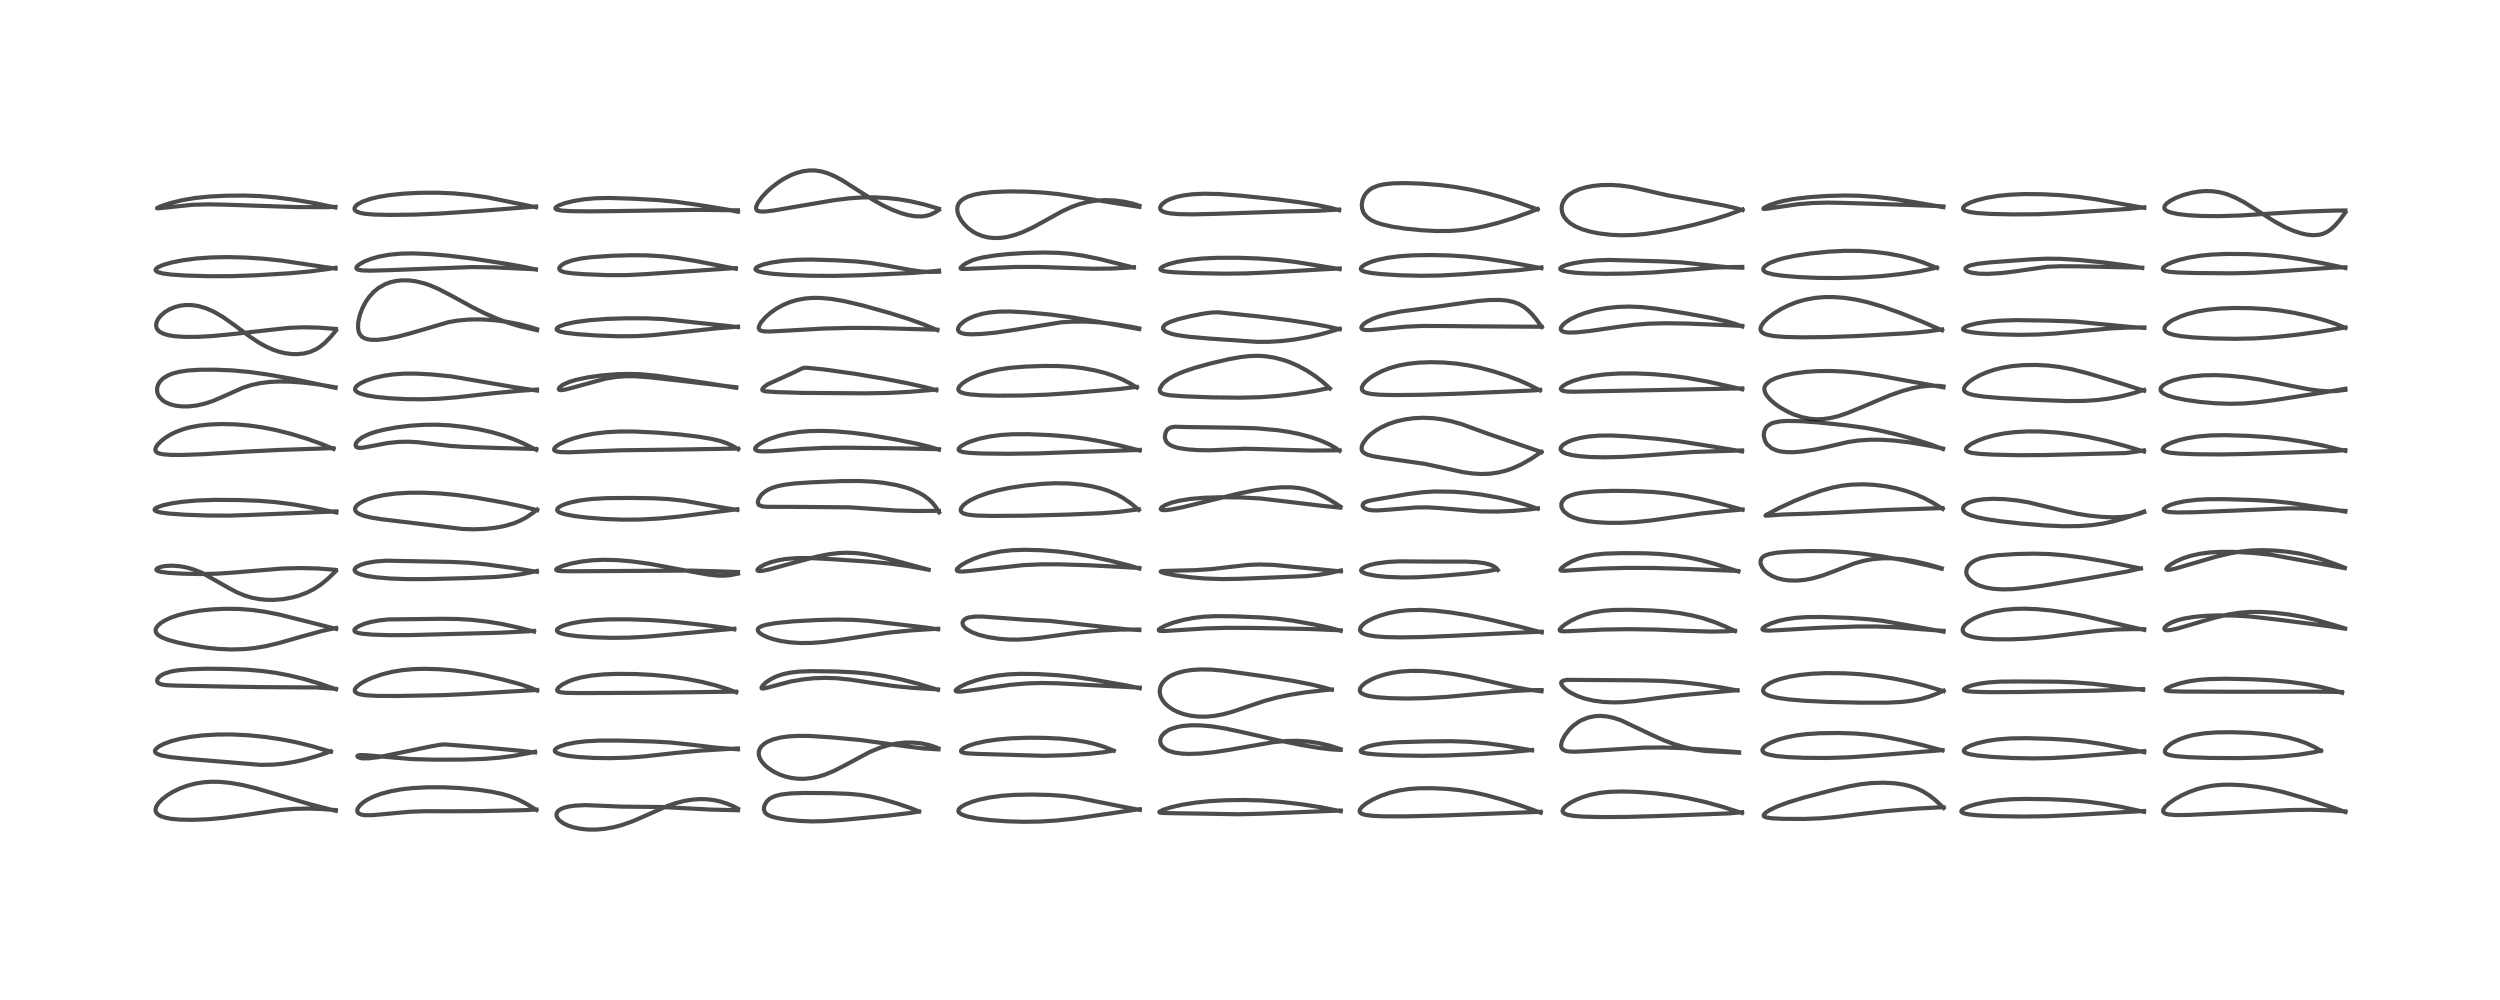 <?xml version="1.0" encoding="utf-8" standalone="no"?>
<!DOCTYPE svg PUBLIC "-//W3C//DTD SVG 1.1//EN"
  "http://www.w3.org/Graphics/SVG/1.1/DTD/svg11.dtd">
<!-- Created with matplotlib (https://matplotlib.org/) -->
<svg height="288pt" version="1.1" viewBox="0 0 720 288" width="720pt" xmlns="http://www.w3.org/2000/svg" xmlns:xlink="http://www.w3.org/1999/xlink">
 <defs>
  <style type="text/css">*{stroke-linecap:butt;stroke-linejoin:round;}</style>
 </defs>
 <g id="figure_1">
  <g id="patch_1">
   <path d="M 0 288 
L 720 288 
L 720 0 
L 0 0 
z
" style="fill:#ffffff;"/>
  </g>
  <g id="axes_1">
   <g id="line2d_1">
    <path clip-path="url(#pb227769238)" d="M 96.714 233.529 
L 89.285 231.629 
L 82.335 229.563 
L 73.775 227.032 
L 69.776 226.071 
L 66.157 225.446 
L 63.211 225.171 
L 60.876 225.141 
L 58.523 225.307 
L 56.18 225.692 
L 53.92 226.291 
L 51.823 227.066 
L 49.752 228.071 
L 48.25 228.988 
L 46.8 230.094 
L 45.67 231.248 
L 45.006 232.291 
L 44.799 232.972 
L 44.835 233.657 
L 45.139 234.239 
L 45.586 234.658 
L 46.319 235.07 
L 47.769 235.537 
L 49.277 235.811 
L 51.717 236.041 
L 55.334 236.118 
L 59.655 235.959 
L 64.435 235.545 
L 69.836 234.834 
L 80.772 233.279 
L 84.964 232.944 
L 88.754 232.862 
L 92.912 233.01 
L 96.721 233.307 
L 96.721 233.307 
" style="fill:none;stroke:#000000;stroke-linecap:square;stroke-opacity:0.7;stroke-width:1.2;"/>
   </g>
   <g id="line2d_2">
    <path clip-path="url(#pb227769238)" d="M 95.309 216.493 
L 89.701 214.852 
L 85.192 213.745 
L 81.086 212.942 
L 76.139 212.213 
L 71.225 211.731 
L 66.631 211.52 
L 62.651 211.542 
L 58.466 211.783 
L 54.981 212.196 
L 52.006 212.745 
L 49.325 213.452 
L 47.131 214.262 
L 45.841 214.928 
L 44.983 215.595 
L 44.65 216.119 
L 44.639 216.479 
L 44.906 216.88 
L 45.326 217.159 
L 46.506 217.581 
L 48.795 218.012 
L 53.179 218.48 
L 75.113 220.284 
L 78.706 220.209 
L 81.501 219.953 
L 84.703 219.444 
L 87.563 218.808 
L 91.68 217.629 
L 95.244 216.381 
L 95.244 216.381 
" style="fill:none;stroke:#000000;stroke-linecap:square;stroke-opacity:0.7;stroke-width:1.2;"/>
   </g>
   <g id="line2d_3">
    <path clip-path="url(#pb227769238)" d="M 96.767 198.509 
L 92.151 196.906 
L 87.738 195.592 
L 83.337 194.522 
L 79.453 193.785 
L 75.575 193.253 
L 71.389 192.893 
L 66.011 192.66 
L 59.591 192.591 
L 54.444 192.746 
L 51.072 193.072 
L 49.244 193.407 
L 47.414 193.976 
L 46.392 194.502 
L 45.644 195.128 
L 45.33 195.61 
L 45.25 196.156 
L 45.363 196.448 
L 45.805 196.842 
L 46.453 197.097 
L 47.761 197.321 
L 50.581 197.449 
L 66.426 197.755 
L 75.044 197.891 
L 91.083 197.993 
L 96.143 198.336 
L 96.767 198.401 
L 96.767 198.401 
" style="fill:none;stroke:#000000;stroke-linecap:square;stroke-opacity:0.7;stroke-width:1.2;"/>
   </g>
   <g id="line2d_4">
    <path clip-path="url(#pb227769238)" d="M 96.819 181.134 
L 88.604 179.041 
L 80.613 177.039 
L 76.382 176.195 
L 72.612 175.665 
L 68.797 175.377 
L 64.871 175.329 
L 60.796 175.526 
L 57.234 175.914 
L 54.16 176.447 
L 51.374 177.143 
L 49.063 177.947 
L 47.389 178.742 
L 46.243 179.477 
L 45.421 180.225 
L 44.947 180.942 
L 44.804 181.557 
L 44.864 181.975 
L 45.108 182.448 
L 45.553 182.907 
L 46.705 183.609 
L 48.442 184.285 
L 51.247 185.059 
L 55.015 185.845 
L 59.682 186.563 
L 63.103 186.899 
L 66.696 187.045 
L 70.329 186.941 
L 73.136 186.667 
L 76.59 186.09 
L 80.513 185.151 
L 86.757 183.359 
L 92.813 181.701 
L 96.341 180.943 
L 96.818 180.862 
L 96.818 180.862 
" style="fill:none;stroke:#000000;stroke-linecap:square;stroke-opacity:0.7;stroke-width:1.2;"/>
   </g>
   <g id="line2d_5">
    <path clip-path="url(#pb227769238)" d="M 96.726 164.461 
L 94.541 166.589 
L 92.363 168.377 
L 90.286 169.719 
L 88.332 170.695 
L 86.01 171.564 
L 84.1 172.085 
L 81.323 172.577 
L 78.658 172.775 
L 76.783 172.751 
L 74.58 172.536 
L 72.619 172.158 
L 70.615 171.569 
L 68.29 170.615 
L 66.039 169.435 
L 58.189 164.974 
L 55.878 164.053 
L 53.87 163.468 
L 52 163.104 
L 49.625 162.904 
L 47.534 163.01 
L 46.271 163.257 
L 45.3 163.662 
L 45.025 164.025 
L 45.114 164.231 
L 45.375 164.408 
L 46.435 164.711 
L 48.544 164.978 
L 52.551 165.218 
L 57.742 165.322 
L 62.53 165.217 
L 67.358 164.889 
L 81.3 163.728 
L 86.702 163.601 
L 91.667 163.727 
L 96.113 164.069 
L 96.724 164.134 
L 96.724 164.134 
" style="fill:none;stroke:#000000;stroke-linecap:square;stroke-opacity:0.7;stroke-width:1.2;"/>
   </g>
   <g id="line2d_6">
    <path clip-path="url(#pb227769238)" d="M 96.871 147.596 
L 90.981 146.385 
L 84.395 145.253 
L 79.218 144.595 
L 74.564 144.23 
L 68.847 144.012 
L 61.802 143.962 
L 56.675 144.147 
L 52.515 144.517 
L 49.488 144.96 
L 46.962 145.513 
L 45.179 146.143 
L 44.562 146.608 
L 44.524 146.865 
L 44.692 147.07 
L 45.108 147.285 
L 46.271 147.586 
L 48.542 147.895 
L 53.193 148.231 
L 60.045 148.478 
L 66.366 148.491 
L 73.016 148.265 
L 88.578 147.641 
L 96.881 147.281 
L 96.881 147.281 
" style="fill:none;stroke:#000000;stroke-linecap:square;stroke-opacity:0.7;stroke-width:1.2;"/>
   </g>
   <g id="line2d_7">
    <path clip-path="url(#pb227769238)" d="M 96.063 129.3 
L 92.779 127.93 
L 88.518 126.391 
L 83.785 124.946 
L 79.214 123.806 
L 75.508 123.081 
L 71.554 122.527 
L 67.663 122.211 
L 63.95 122.123 
L 60.53 122.244 
L 57.439 122.565 
L 54.715 123.073 
L 52.677 123.637 
L 50.487 124.475 
L 49.097 125.165 
L 47.477 126.178 
L 46.477 126.962 
L 45.494 127.949 
L 44.912 128.811 
L 44.723 129.472 
L 44.854 129.985 
L 45.267 130.361 
L 45.823 130.597 
L 47.015 130.842 
L 49.269 131.008 
L 52.568 131.025 
L 58.708 130.803 
L 70.22 130.094 
L 80.461 129.582 
L 95.605 129.076 
L 96.03 129.079 
L 96.03 129.079 
" style="fill:none;stroke:#000000;stroke-linecap:square;stroke-opacity:0.7;stroke-width:1.2;"/>
   </g>
   <g id="line2d_8">
    <path clip-path="url(#pb227769238)" d="M 96.648 111.711 
L 84.84 109.235 
L 77.26 107.886 
L 71.765 107.119 
L 66.859 106.675 
L 61.72 106.467 
L 57.481 106.491 
L 54.157 106.704 
L 51.596 107.083 
L 49.758 107.561 
L 48.4 108.104 
L 47.086 108.903 
L 46.35 109.57 
L 45.831 110.241 
L 45.447 111.008 
L 45.239 111.883 
L 45.277 112.874 
L 45.5 113.608 
L 45.921 114.347 
L 46.837 115.292 
L 47.568 115.787 
L 48.997 116.428 
L 50.543 116.829 
L 52.486 117.051 
L 54.53 117.03 
L 56.579 116.789 
L 59.032 116.235 
L 61.455 115.422 
L 64.025 114.32 
L 69.934 111.68 
L 72.308 110.919 
L 74.84 110.36 
L 77.549 110.014 
L 80.393 109.874 
L 83.474 109.918 
L 87.394 110.195 
L 91.808 110.731 
L 96.641 111.556 
L 96.641 111.556 
" style="fill:none;stroke:#000000;stroke-linecap:square;stroke-opacity:0.7;stroke-width:1.2;"/>
   </g>
   <g id="line2d_9">
    <path clip-path="url(#pb227769238)" d="M 96.76 95.173 
L 95.351 96.895 
L 93.582 98.726 
L 92.195 99.853 
L 91.141 100.524 
L 89.392 101.318 
L 87.541 101.8 
L 85.536 101.998 
L 83.921 101.955 
L 82.112 101.715 
L 80.355 101.298 
L 78.583 100.695 
L 76.347 99.68 
L 74.487 98.629 
L 71.982 96.963 
L 67.477 93.601 
L 64.061 91.201 
L 61.559 89.759 
L 59.27 88.763 
L 57.113 88.142 
L 55.292 87.872 
L 53.54 87.844 
L 52.107 88 
L 50.348 88.436 
L 48.72 89.122 
L 47.462 89.897 
L 46.347 90.858 
L 45.582 91.811 
L 45.158 92.633 
L 44.976 93.321 
L 44.98 94.033 
L 45.2 94.674 
L 45.592 95.2 
L 46.162 95.655 
L 47.186 96.152 
L 48.619 96.557 
L 50.25 96.82 
L 53.039 97.02 
L 56.696 97.02 
L 61.044 96.791 
L 66.416 96.277 
L 83.278 94.414 
L 87.255 94.26 
L 91.467 94.337 
L 95.766 94.654 
L 96.761 94.753 
L 96.761 94.753 
" style="fill:none;stroke:#000000;stroke-linecap:square;stroke-opacity:0.7;stroke-width:1.2;"/>
   </g>
   <g id="line2d_10">
    <path clip-path="url(#pb227769238)" d="M 96.62 77.36 
L 90.383 76.447 
L 81.227 75.077 
L 75.728 74.493 
L 70.465 74.157 
L 65.424 74.042 
L 60.68 74.146 
L 56.453 74.457 
L 52.833 74.927 
L 49.497 75.578 
L 47.042 76.277 
L 45.474 76.968 
L 44.852 77.517 
L 44.789 77.753 
L 44.921 78.037 
L 45.461 78.371 
L 46.807 78.739 
L 49.236 79.067 
L 53.321 79.343 
L 60.072 79.548 
L 66.795 79.534 
L 73.805 79.281 
L 83.447 78.702 
L 89.36 78.163 
L 94.342 77.501 
L 96.633 77.116 
L 96.633 77.116 
" style="fill:none;stroke:#000000;stroke-linecap:square;stroke-opacity:0.7;stroke-width:1.2;"/>
   </g>
   <g id="line2d_11">
    <path clip-path="url(#pb227769238)" d="M 96.597 59.744 
L 90.973 58.573 
L 84.939 57.553 
L 79.501 56.853 
L 74.797 56.467 
L 70.288 56.318 
L 65.102 56.367 
L 60.239 56.608 
L 56.124 57.031 
L 52.377 57.673 
L 49.169 58.462 
L 46.371 59.38 
L 45.239 59.919 
L 45.233 59.982 
L 45.282 59.999 
L 45.718 59.987 
L 55.406 58.978 
L 59.909 58.852 
L 64.871 58.945 
L 85.678 59.645 
L 93.975 59.669 
L 96.573 59.579 
L 96.573 59.579 
" style="fill:none;stroke:#000000;stroke-linecap:square;stroke-opacity:0.7;stroke-width:1.2;"/>
   </g>
   <g id="line2d_12">
    <path clip-path="url(#pb227769238)" d="M 154.485 233.28 
L 151.775 231.571 
L 149.193 230.238 
L 146.863 229.323 
L 144.524 228.642 
L 141.518 228.009 
L 137.42 227.417 
L 132.519 226.964 
L 127.72 226.739 
L 123.068 226.74 
L 118.722 226.976 
L 115.5 227.343 
L 112.637 227.854 
L 109.756 228.611 
L 107.706 229.359 
L 105.916 230.23 
L 104.596 231.089 
L 103.57 232.026 
L 103.038 232.811 
L 102.886 233.308 
L 102.936 233.803 
L 103.182 234.168 
L 103.335 234.293 
L 104.201 234.646 
L 105.242 234.787 
L 107.316 234.767 
L 110.986 234.432 
L 117.843 233.797 
L 122.245 233.626 
L 129.197 233.649 
L 138.406 233.607 
L 150.782 233.33 
L 154.449 233.143 
L 154.449 233.143 
" style="fill:none;stroke:#000000;stroke-linecap:square;stroke-opacity:0.7;stroke-width:1.2;"/>
   </g>
   <g id="line2d_13">
    <path clip-path="url(#pb227769238)" d="M 154.067 216.705 
L 150.251 216.256 
L 139.616 215.277 
L 128.029 214.384 
L 126.444 214.528 
L 123.804 215.022 
L 109.275 218.02 
L 106.13 218.398 
L 104.471 218.407 
L 103.809 218.318 
L 102.979 217.957 
L 102.921 217.739 
L 103.14 217.567 
L 103.761 217.455 
L 105.32 217.496 
L 118.545 218.609 
L 125.069 218.787 
L 133.4 218.764 
L 139.455 218.563 
L 144.044 218.191 
L 147.987 217.674 
L 152.568 216.839 
L 154.1 216.508 
L 154.1 216.508 
" style="fill:none;stroke:#000000;stroke-linecap:square;stroke-opacity:0.7;stroke-width:1.2;"/>
   </g>
   <g id="line2d_14">
    <path clip-path="url(#pb227769238)" d="M 154.703 198.897 
L 152.616 197.98 
L 149.727 197.022 
L 144.919 195.738 
L 139.101 194.395 
L 134.732 193.597 
L 130.47 193.052 
L 126.353 192.732 
L 122.196 192.618 
L 118.921 192.717 
L 115.715 193.023 
L 112.952 193.487 
L 109.843 194.266 
L 107.108 195.221 
L 105.106 196.141 
L 103.758 196.937 
L 102.627 197.871 
L 102.209 198.491 
L 102.172 199.058 
L 102.448 199.437 
L 103.037 199.767 
L 103.827 200.001 
L 105.528 200.255 
L 108.688 200.424 
L 114.674 200.44 
L 127.677 200.199 
L 135.383 199.848 
L 154.692 198.711 
L 154.692 198.711 
" style="fill:none;stroke:#000000;stroke-linecap:square;stroke-opacity:0.7;stroke-width:1.2;"/>
   </g>
   <g id="line2d_15">
    <path clip-path="url(#pb227769238)" d="M 153.807 181.9 
L 149.574 180.791 
L 144.539 179.708 
L 140.367 179.023 
L 135.851 178.514 
L 132.015 178.276 
L 127.394 178.21 
L 111.858 178.399 
L 109.323 178.664 
L 106.816 179.123 
L 104.958 179.646 
L 103.377 180.298 
L 102.382 180.955 
L 102.071 181.39 
L 102.101 181.745 
L 102.341 181.982 
L 103.017 182.263 
L 104.301 182.514 
L 107.313 182.775 
L 112.139 182.929 
L 118.168 182.903 
L 143.94 182.226 
L 151.787 181.836 
L 153.744 181.688 
L 153.744 181.688 
" style="fill:none;stroke:#000000;stroke-linecap:square;stroke-opacity:0.7;stroke-width:1.2;"/>
   </g>
   <g id="line2d_16">
    <path clip-path="url(#pb227769238)" d="M 154.606 164.676 
L 148.407 163.67 
L 140.169 162.568 
L 134.934 162.069 
L 129.801 161.826 
L 111.168 161.479 
L 108.071 161.718 
L 105.669 162.132 
L 104.026 162.616 
L 102.824 163.196 
L 102.382 163.555 
L 102.118 164.011 
L 102.149 164.359 
L 102.447 164.743 
L 102.938 165.06 
L 103.95 165.456 
L 105.59 165.855 
L 108.122 166.242 
L 112.131 166.593 
L 117.047 166.785 
L 123.216 166.788 
L 135.063 166.484 
L 142.856 166.161 
L 147.045 165.799 
L 150.471 165.315 
L 153.985 164.593 
L 154.638 164.432 
L 154.638 164.432 
" style="fill:none;stroke:#000000;stroke-linecap:square;stroke-opacity:0.7;stroke-width:1.2;"/>
   </g>
   <g id="line2d_17">
    <path clip-path="url(#pb227769238)" d="M 154.692 146.94 
L 150.568 145.88 
L 145.412 144.806 
L 137.088 143.329 
L 131.596 142.56 
L 126.906 142.123 
L 122.001 141.895 
L 117.742 141.908 
L 113.884 142.147 
L 110.741 142.563 
L 108.253 143.084 
L 106.182 143.701 
L 104.743 144.283 
L 103.411 145.033 
L 102.805 145.532 
L 102.403 146.047 
L 102.236 146.659 
L 102.36 147.116 
L 102.865 147.673 
L 103.375 147.994 
L 104.738 148.537 
L 106.866 149.056 
L 109.872 149.539 
L 118.854 150.615 
L 133.153 152.341 
L 136.522 152.438 
L 139.762 152.312 
L 142.808 151.971 
L 145.315 151.492 
L 147.919 150.734 
L 149.826 149.95 
L 151.555 149.025 
L 153.807 147.479 
L 154.703 146.758 
L 154.703 146.758 
" style="fill:none;stroke:#000000;stroke-linecap:square;stroke-opacity:0.7;stroke-width:1.2;"/>
   </g>
   <g id="line2d_18">
    <path clip-path="url(#pb227769238)" d="M 154.467 129.567 
L 150.822 127.732 
L 148.034 126.525 
L 145.068 125.454 
L 141.725 124.486 
L 138.096 123.669 
L 133.823 122.962 
L 129.579 122.505 
L 125.837 122.318 
L 122.281 122.344 
L 118.458 122.581 
L 114.429 123.054 
L 110.392 123.796 
L 107.823 124.473 
L 106.284 125.006 
L 104.308 125.956 
L 103.117 126.86 
L 102.598 127.514 
L 102.402 128.017 
L 102.468 128.534 
L 102.692 128.773 
L 103.339 128.979 
L 104.469 128.949 
L 107.02 128.473 
L 111.546 127.61 
L 114.694 127.275 
L 117.664 127.207 
L 120.395 127.36 
L 124.184 127.813 
L 129.548 128.411 
L 133.509 128.675 
L 143.163 129.016 
L 154.432 129.308 
L 154.432 129.308 
" style="fill:none;stroke:#000000;stroke-linecap:square;stroke-opacity:0.7;stroke-width:1.2;"/>
   </g>
   <g id="line2d_19">
    <path clip-path="url(#pb227769238)" d="M 154.651 112.49 
L 147.826 111.461 
L 129.851 108.384 
L 124.25 107.838 
L 119.753 107.6 
L 116.253 107.614 
L 113.042 107.849 
L 110.514 108.217 
L 107.744 108.848 
L 105.465 109.606 
L 103.768 110.41 
L 102.724 111.168 
L 102.307 111.751 
L 102.251 112.146 
L 102.419 112.539 
L 102.923 112.966 
L 103.691 113.329 
L 105.4 113.816 
L 108.169 114.289 
L 112.144 114.695 
L 117.07 114.953 
L 121.951 114.993 
L 126.533 114.829 
L 131.488 114.431 
L 142.251 113.228 
L 149.515 112.565 
L 154.659 112.2 
L 154.659 112.2 
" style="fill:none;stroke:#000000;stroke-linecap:square;stroke-opacity:0.7;stroke-width:1.2;"/>
   </g>
   <g id="line2d_20">
    <path clip-path="url(#pb227769238)" d="M 154.674 95.1 
L 149.677 93.955 
L 146.612 93.033 
L 143.317 91.834 
L 139.621 90.243 
L 136.138 88.52 
L 130.376 85.352 
L 126.259 83.203 
L 123.863 82.178 
L 122.301 81.64 
L 119.637 80.992 
L 117.671 80.753 
L 115.813 80.731 
L 114.016 80.921 
L 112.322 81.323 
L 110.879 81.871 
L 109.03 82.923 
L 107.671 84.026 
L 106.35 85.469 
L 105.308 86.97 
L 104.35 88.795 
L 103.634 90.705 
L 103.178 92.765 
L 103.11 94.376 
L 103.28 95.423 
L 103.602 96.207 
L 104.115 96.859 
L 104.753 97.312 
L 105.706 97.673 
L 106.983 97.87 
L 108.65 97.881 
L 111.226 97.609 
L 114.606 96.945 
L 118.329 95.953 
L 129.184 92.778 
L 131.859 92.317 
L 135.102 92.019 
L 138.751 91.983 
L 142.683 92.248 
L 145.88 92.668 
L 149.483 93.356 
L 152.836 94.221 
L 154.654 94.811 
L 154.654 94.811 
" style="fill:none;stroke:#000000;stroke-linecap:square;stroke-opacity:0.7;stroke-width:1.2;"/>
   </g>
   <g id="line2d_21">
    <path clip-path="url(#pb227769238)" d="M 154.314 77.63 
L 151.395 76.967 
L 146.133 76.019 
L 136.447 74.527 
L 129.472 73.664 
L 123.968 73.186 
L 119.101 72.98 
L 115.363 73.053 
L 111.948 73.383 
L 109.19 73.895 
L 106.776 74.579 
L 105.038 75.262 
L 103.512 76.099 
L 102.767 76.762 
L 102.606 77.191 
L 102.8 77.503 
L 103.313 77.724 
L 104.413 77.892 
L 106.739 77.959 
L 112.312 77.798 
L 136.018 76.911 
L 142.129 77.006 
L 151.231 77.414 
L 154.354 77.558 
L 154.354 77.558 
" style="fill:none;stroke:#000000;stroke-linecap:square;stroke-opacity:0.7;stroke-width:1.2;"/>
   </g>
   <g id="line2d_22">
    <path clip-path="url(#pb227769238)" d="M 154.375 59.691 
L 140.319 56.83 
L 135.286 56.125 
L 130.59 55.693 
L 125.995 55.5 
L 120.669 55.534 
L 116.274 55.763 
L 112.126 56.193 
L 109.061 56.703 
L 106.814 57.238 
L 104.468 58.05 
L 103.079 58.792 
L 102.477 59.289 
L 102.098 59.908 
L 102.117 60.334 
L 102.301 60.621 
L 102.735 60.941 
L 103.699 61.301 
L 105.1 61.569 
L 107.738 61.795 
L 112.284 61.894 
L 119.586 61.803 
L 126.685 61.497 
L 139.191 60.666 
L 154.379 59.475 
L 154.379 59.475 
" style="fill:none;stroke:#000000;stroke-linecap:square;stroke-opacity:0.7;stroke-width:1.2;"/>
   </g>
   <g id="line2d_23">
    <path clip-path="url(#pb227769238)" d="M 212.546 233.35 
L 204.716 233.163 
L 190.681 232.42 
L 179.222 232.307 
L 168.594 231.877 
L 165.57 232.027 
L 163.84 232.271 
L 162.387 232.644 
L 161.548 232.997 
L 160.862 233.454 
L 160.492 233.873 
L 160.263 234.489 
L 160.288 234.962 
L 160.565 235.617 
L 161.066 236.225 
L 162.113 237.023 
L 163.529 237.73 
L 165.081 238.252 
L 167.268 238.705 
L 169.521 238.915 
L 171.739 238.913 
L 174.117 238.704 
L 176.845 238.216 
L 179.093 237.62 
L 182.089 236.572 
L 185.502 235.101 
L 192.075 232.175 
L 194.594 231.302 
L 197.103 230.658 
L 199.357 230.29 
L 201.494 230.138 
L 203.475 230.178 
L 205.661 230.438 
L 207.525 230.85 
L 209.491 231.482 
L 211.196 232.206 
L 212.562 232.925 
L 212.562 232.925 
" style="fill:none;stroke:#000000;stroke-linecap:square;stroke-opacity:0.7;stroke-width:1.2;"/>
   </g>
   <g id="line2d_24">
    <path clip-path="url(#pb227769238)" d="M 212.518 215.796 
L 206.192 215.321 
L 199.241 214.488 
L 192.995 213.835 
L 188.2 213.555 
L 178.274 213.284 
L 172.874 213.279 
L 168.757 213.494 
L 166.029 213.806 
L 163.15 214.361 
L 161.097 215.023 
L 160.209 215.507 
L 159.797 215.965 
L 159.778 216.304 
L 159.899 216.505 
L 160.465 216.895 
L 161.541 217.269 
L 163.5 217.662 
L 166.602 218.02 
L 170.971 218.281 
L 175.823 218.355 
L 180.805 218.208 
L 185.593 217.842 
L 194.319 216.873 
L 201.463 216.204 
L 209.368 215.718 
L 212.547 215.544 
L 212.547 215.544 
" style="fill:none;stroke:#000000;stroke-linecap:square;stroke-opacity:0.7;stroke-width:1.2;"/>
   </g>
   <g id="line2d_25">
    <path clip-path="url(#pb227769238)" d="M 212.045 199.372 
L 209.406 198.402 
L 205.913 197.33 
L 202.123 196.386 
L 197.872 195.555 
L 193.131 194.868 
L 188.124 194.386 
L 183.148 194.127 
L 177.911 194.073 
L 173.919 194.221 
L 170.391 194.561 
L 167.405 195.087 
L 165.4 195.622 
L 163.847 196.183 
L 161.904 197.168 
L 160.844 197.995 
L 160.481 198.518 
L 160.466 198.871 
L 160.677 199.116 
L 161.37 199.368 
L 162.814 199.533 
L 166.701 199.609 
L 185.467 199.534 
L 211.995 199.195 
L 211.995 199.195 
" style="fill:none;stroke:#000000;stroke-linecap:square;stroke-opacity:0.7;stroke-width:1.2;"/>
   </g>
   <g id="line2d_26">
    <path clip-path="url(#pb227769238)" d="M 211.463 181.256 
L 208.595 180.754 
L 202.55 179.964 
L 193.958 179.048 
L 187.595 178.591 
L 181.11 178.364 
L 175.624 178.376 
L 171.172 178.599 
L 167.438 179.006 
L 164.643 179.508 
L 162.704 180.025 
L 161.391 180.543 
L 160.608 181.062 
L 160.384 181.413 
L 160.442 181.758 
L 160.846 182.108 
L 161.708 182.456 
L 163.401 182.836 
L 166.429 183.225 
L 170.936 183.547 
L 175.924 183.696 
L 181.219 183.641 
L 186.319 183.366 
L 193.924 182.69 
L 211.496 181.072 
L 211.496 181.072 
" style="fill:none;stroke:#000000;stroke-linecap:square;stroke-opacity:0.7;stroke-width:1.2;"/>
   </g>
   <g id="line2d_27">
    <path clip-path="url(#pb227769238)" d="M 212.565 165.202 
L 210.243 165.656 
L 208.561 165.808 
L 206.749 165.782 
L 204.084 165.492 
L 200.104 164.8 
L 187.103 162.381 
L 181.814 161.666 
L 177.669 161.309 
L 174.001 161.217 
L 170.714 161.355 
L 167.578 161.705 
L 164.542 162.277 
L 162.066 162.978 
L 160.533 163.653 
L 160.166 164.011 
L 160.237 164.202 
L 160.644 164.36 
L 161.733 164.484 
L 164.606 164.525 
L 199.156 164.326 
L 208.378 164.586 
L 212.556 164.754 
L 212.556 164.754 
" style="fill:none;stroke:#000000;stroke-linecap:square;stroke-opacity:0.7;stroke-width:1.2;"/>
   </g>
   <g id="line2d_28">
    <path clip-path="url(#pb227769238)" d="M 212.352 146.856 
L 208.597 146.258 
L 197.167 144.245 
L 192.699 143.753 
L 188.444 143.513 
L 181.88 143.407 
L 174.629 143.465 
L 170.406 143.708 
L 167.319 144.088 
L 164.5 144.662 
L 162.572 145.257 
L 161.567 145.698 
L 160.803 146.197 
L 160.486 146.598 
L 160.462 146.959 
L 160.776 147.35 
L 161.367 147.674 
L 162.658 148.087 
L 165.332 148.602 
L 169.146 149.075 
L 174.068 149.464 
L 179.534 149.664 
L 184.413 149.622 
L 189.747 149.331 
L 195.361 148.802 
L 203.259 147.809 
L 212.348 146.66 
L 212.348 146.66 
" style="fill:none;stroke:#000000;stroke-linecap:square;stroke-opacity:0.7;stroke-width:1.2;"/>
   </g>
   <g id="line2d_29">
    <path clip-path="url(#pb227769238)" d="M 212.593 129.384 
L 210.825 128.333 
L 209.243 127.611 
L 207.348 126.977 
L 204.935 126.401 
L 201.199 125.769 
L 195.933 125.139 
L 189.215 124.589 
L 182.81 124.281 
L 178.42 124.271 
L 174.553 124.481 
L 170.979 124.913 
L 168.211 125.438 
L 165.362 126.187 
L 163.048 127.003 
L 161.252 127.844 
L 160.202 128.525 
L 159.677 129.068 
L 159.567 129.508 
L 159.735 129.766 
L 160.295 130.027 
L 161.483 130.213 
L 163.884 130.264 
L 169.119 130.053 
L 178.678 129.683 
L 192.521 129.511 
L 212.565 129.186 
L 212.565 129.186 
" style="fill:none;stroke:#000000;stroke-linecap:square;stroke-opacity:0.7;stroke-width:1.2;"/>
   </g>
   <g id="line2d_30">
    <path clip-path="url(#pb227769238)" d="M 212.054 111.692 
L 203.243 110.29 
L 189.193 108.222 
L 184.676 107.792 
L 181.195 107.682 
L 177.513 107.779 
L 173.212 108.132 
L 169.217 108.695 
L 165.886 109.404 
L 163.956 109.989 
L 162.091 110.824 
L 161.132 111.576 
L 160.926 112.061 
L 161.081 112.271 
L 161.494 112.365 
L 162.427 112.276 
L 164.084 111.876 
L 174.382 109.05 
L 177.429 108.561 
L 180.033 108.358 
L 182.715 108.357 
L 186.783 108.639 
L 194.581 109.496 
L 212.054 111.527 
L 212.054 111.527 
" style="fill:none;stroke:#000000;stroke-linecap:square;stroke-opacity:0.7;stroke-width:1.2;"/>
   </g>
   <g id="line2d_31">
    <path clip-path="url(#pb227769238)" d="M 212.54 94.207 
L 204.851 93.369 
L 190.859 91.875 
L 185.974 91.675 
L 180.188 91.674 
L 174.679 91.85 
L 169.805 92.208 
L 165.79 92.738 
L 162.81 93.386 
L 161.146 93.987 
L 160.487 94.422 
L 160.311 94.73 
L 160.365 94.964 
L 160.743 95.271 
L 161.393 95.522 
L 162.981 95.86 
L 166.288 96.242 
L 172.159 96.635 
L 178.075 96.844 
L 183.375 96.805 
L 187.628 96.559 
L 193.5 95.96 
L 206.156 94.584 
L 212.542 94.067 
L 212.542 94.067 
" style="fill:none;stroke:#000000;stroke-linecap:square;stroke-opacity:0.7;stroke-width:1.2;"/>
   </g>
   <g id="line2d_32">
    <path clip-path="url(#pb227769238)" d="M 211.932 77.417 
L 200.466 75.186 
L 194.97 74.299 
L 190.725 73.814 
L 186.525 73.552 
L 181.959 73.5 
L 176.368 73.66 
L 170.549 74.046 
L 167.443 74.431 
L 164.861 74.97 
L 162.848 75.685 
L 161.895 76.226 
L 161.187 76.919 
L 161.046 77.323 
L 161.165 77.711 
L 161.606 78.058 
L 162.696 78.413 
L 164.54 78.688 
L 168.156 78.96 
L 174.916 79.237 
L 180.332 79.242 
L 185.504 78.982 
L 210.611 77.286 
L 211.862 77.224 
L 211.862 77.224 
" style="fill:none;stroke:#000000;stroke-linecap:square;stroke-opacity:0.7;stroke-width:1.2;"/>
   </g>
   <g id="line2d_33">
    <path clip-path="url(#pb227769238)" d="M 212.53 60.99 
L 209.311 60.334 
L 201.368 59.049 
L 194.475 58.083 
L 189.556 57.626 
L 182.425 57.233 
L 175.324 57.008 
L 171.546 57.101 
L 168.421 57.373 
L 165.261 57.874 
L 162.582 58.541 
L 160.871 59.188 
L 160.08 59.707 
L 159.944 60.002 
L 160.08 60.218 
L 160.45 60.399 
L 161.747 60.644 
L 164.209 60.805 
L 169.938 60.877 
L 180.259 60.753 
L 201.125 60.437 
L 212.526 60.565 
L 212.526 60.565 
" style="fill:none;stroke:#000000;stroke-linecap:square;stroke-opacity:0.7;stroke-width:1.2;"/>
   </g>
   <g id="line2d_34">
    <path clip-path="url(#pb227769238)" d="M 264.693 233.704 
L 262.417 232.789 
L 258.399 231.406 
L 254.108 230.164 
L 250.792 229.408 
L 247.859 228.937 
L 244.488 228.63 
L 239.288 228.428 
L 231.699 228.366 
L 227.659 228.512 
L 225.036 228.808 
L 223.311 229.228 
L 222.097 229.765 
L 221.466 230.196 
L 220.838 230.815 
L 220.248 231.787 
L 220.035 232.528 
L 220.026 233.206 
L 220.221 233.808 
L 220.492 234.187 
L 221.08 234.657 
L 222.172 235.15 
L 224.027 235.639 
L 226.767 236.086 
L 230.35 236.432 
L 233.815 236.565 
L 237.354 236.503 
L 242.83 236.125 
L 255.84 234.895 
L 262.493 234.085 
L 264.668 233.721 
L 264.668 233.721 
" style="fill:none;stroke:#000000;stroke-linecap:square;stroke-opacity:0.7;stroke-width:1.2;"/>
   </g>
   <g id="line2d_35">
    <path clip-path="url(#pb227769238)" d="M 270.275 215.82 
L 266.012 215.565 
L 261.795 215.057 
L 247.589 213.103 
L 239.33 212.351 
L 233.401 211.969 
L 229.84 211.93 
L 227.014 212.094 
L 224.84 212.4 
L 222.741 212.923 
L 221.22 213.529 
L 220.265 214.081 
L 219.257 214.973 
L 218.771 215.724 
L 218.523 216.569 
L 218.549 217.49 
L 218.856 218.438 
L 219.333 219.259 
L 220.205 220.289 
L 220.992 220.996 
L 222.668 222.143 
L 224.479 223.035 
L 226.164 223.629 
L 227.902 224.039 
L 229.616 224.259 
L 231.501 224.3 
L 233.718 224.09 
L 235.683 223.679 
L 237.6 223.086 
L 240.276 221.977 
L 243.299 220.429 
L 250.463 216.586 
L 253.378 215.378 
L 255.781 214.635 
L 258.183 214.131 
L 260.666 213.864 
L 262.741 213.843 
L 265.106 214.053 
L 267.491 214.54 
L 269.443 215.18 
L 270.294 215.547 
L 270.294 215.547 
" style="fill:none;stroke:#000000;stroke-linecap:square;stroke-opacity:0.7;stroke-width:1.2;"/>
   </g>
   <g id="line2d_36">
    <path clip-path="url(#pb227769238)" d="M 270.138 198.667 
L 264.273 196.878 
L 259.557 195.667 
L 254.901 194.714 
L 250.467 194.045 
L 246.183 193.638 
L 240.911 193.393 
L 233.7 193.284 
L 230.305 193.408 
L 227.58 193.716 
L 225.5 194.161 
L 223.656 194.78 
L 221.984 195.593 
L 220.685 196.459 
L 219.737 197.324 
L 219.31 197.986 
L 219.35 198.23 
L 219.68 198.316 
L 220.592 198.153 
L 227.711 196.267 
L 231.185 195.674 
L 234.423 195.339 
L 237.667 195.222 
L 241.056 195.34 
L 244.861 195.732 
L 250.549 196.59 
L 257.454 197.579 
L 262.577 198.08 
L 270.133 198.546 
L 270.133 198.546 
" style="fill:none;stroke:#000000;stroke-linecap:square;stroke-opacity:0.7;stroke-width:1.2;"/>
   </g>
   <g id="line2d_37">
    <path clip-path="url(#pb227769238)" d="M 270.158 181.241 
L 266.359 180.693 
L 250.182 178.815 
L 245.797 178.521 
L 241.101 178.436 
L 235.515 178.56 
L 228.589 178.939 
L 223.558 179.429 
L 220.56 179.957 
L 219.342 180.335 
L 218.548 180.782 
L 218.229 181.268 
L 218.306 181.736 
L 218.687 182.215 
L 219.339 182.702 
L 220.853 183.455 
L 222.581 184.052 
L 224.795 184.589 
L 227.367 184.981 
L 230.556 185.194 
L 233.799 185.158 
L 237.463 184.873 
L 242.17 184.242 
L 256.058 182.179 
L 262.067 181.585 
L 269.034 181.139 
L 270.205 181.085 
L 270.205 181.085 
" style="fill:none;stroke:#000000;stroke-linecap:square;stroke-opacity:0.7;stroke-width:1.2;"/>
   </g>
   <g id="line2d_38">
    <path clip-path="url(#pb227769238)" d="M 267.467 164.089 
L 261.218 162.977 
L 256.195 162.303 
L 250.062 161.73 
L 239.339 161.033 
L 232.825 160.702 
L 229.101 160.744 
L 226.232 161.001 
L 224.014 161.382 
L 221.92 161.935 
L 220.172 162.605 
L 218.851 163.341 
L 218.222 163.915 
L 218.121 164.236 
L 218.285 164.402 
L 218.718 164.471 
L 219.706 164.377 
L 221.826 163.918 
L 227.948 162.239 
L 235.045 160.358 
L 238.66 159.63 
L 241.463 159.287 
L 243.709 159.19 
L 246.628 159.305 
L 249.19 159.602 
L 252.773 160.25 
L 257.307 161.327 
L 266.881 163.922 
L 267.3 164.036 
L 267.3 164.036 
" style="fill:none;stroke:#000000;stroke-linecap:square;stroke-opacity:0.7;stroke-width:1.2;"/>
   </g>
   <g id="line2d_39">
    <path clip-path="url(#pb227769238)" d="M 270.459 147.552 
L 269.557 146.068 
L 268.635 144.9 
L 267.511 143.8 
L 266.092 142.739 
L 264.832 142 
L 262.668 141.019 
L 260.781 140.371 
L 258.07 139.672 
L 254.421 139.041 
L 251.445 138.726 
L 247.45 138.524 
L 242.339 138.547 
L 233.838 138.898 
L 229.012 139.22 
L 225.924 139.607 
L 223.844 140.045 
L 222.283 140.545 
L 221.202 141.037 
L 220.371 141.543 
L 219.412 142.36 
L 219.144 142.66 
L 218.372 143.974 
L 218.24 144.731 
L 218.521 145.418 
L 219.668 145.867 
L 221.1 145.968 
L 228.896 145.98 
L 244.662 146.112 
L 249.813 146.453 
L 257.968 147.015 
L 264.076 147.173 
L 270.41 147.109 
L 270.41 147.109 
" style="fill:none;stroke:#000000;stroke-linecap:square;stroke-opacity:0.7;stroke-width:1.2;"/>
   </g>
   <g id="line2d_40">
    <path clip-path="url(#pb227769238)" d="M 270.406 129.505 
L 267.634 128.64 
L 264.048 127.783 
L 257.395 126.465 
L 250.389 125.273 
L 245.48 124.646 
L 240.614 124.235 
L 236.598 124.088 
L 233.078 124.156 
L 230.24 124.387 
L 226.995 124.885 
L 224.372 125.507 
L 222.023 126.268 
L 220.478 126.91 
L 218.957 127.715 
L 217.898 128.508 
L 217.496 129.06 
L 217.468 129.362 
L 217.691 129.652 
L 218.285 129.877 
L 219.454 130.004 
L 222.098 129.947 
L 230.9 129.304 
L 237.191 129.003 
L 243.743 128.932 
L 257.772 129.103 
L 270.399 129.364 
L 270.399 129.364 
" style="fill:none;stroke:#000000;stroke-linecap:square;stroke-opacity:0.7;stroke-width:1.2;"/>
   </g>
   <g id="line2d_41">
    <path clip-path="url(#pb227769238)" d="M 269.666 112.387 
L 266.545 111.537 
L 261.508 110.403 
L 255.331 109.2 
L 246.17 107.649 
L 237.168 106.383 
L 232.24 105.901 
L 231.259 105.974 
L 230.603 106.282 
L 228.722 107.217 
L 221.095 110.676 
L 219.96 111.508 
L 219.542 112.079 
L 219.55 112.335 
L 219.836 112.555 
L 220.522 112.71 
L 223.456 112.912 
L 230.968 113.151 
L 249.103 113.281 
L 255.669 113.169 
L 261.991 112.847 
L 268.85 112.269 
L 269.672 112.182 
L 269.672 112.182 
" style="fill:none;stroke:#000000;stroke-linecap:square;stroke-opacity:0.7;stroke-width:1.2;"/>
   </g>
   <g id="line2d_42">
    <path clip-path="url(#pb227769238)" d="M 269.961 95.078 
L 265.927 93.39 
L 261.358 91.755 
L 255.764 90.01 
L 248.422 87.967 
L 243.103 86.715 
L 239.512 86.098 
L 236.49 85.813 
L 234.112 85.789 
L 231.824 85.973 
L 229.446 86.418 
L 227.458 87.017 
L 225.529 87.826 
L 223.543 88.925 
L 221.768 90.189 
L 220.294 91.521 
L 219.159 92.875 
L 218.677 93.726 
L 218.512 94.378 
L 218.568 94.734 
L 218.754 95.005 
L 219.194 95.259 
L 220.004 95.428 
L 221.679 95.479 
L 225.386 95.29 
L 237.039 94.63 
L 244.929 94.427 
L 252.322 94.464 
L 264 94.794 
L 269.956 94.95 
L 269.956 94.95 
" style="fill:none;stroke:#000000;stroke-linecap:square;stroke-opacity:0.7;stroke-width:1.2;"/>
   </g>
   <g id="line2d_43">
    <path clip-path="url(#pb227769238)" d="M 270.452 78.248 
L 267.65 78.315 
L 265.347 78.184 
L 262.376 77.78 
L 255.291 76.462 
L 250.597 75.716 
L 246.807 75.319 
L 240.838 74.97 
L 233.757 74.752 
L 229.412 74.826 
L 225.429 75.133 
L 222.153 75.618 
L 219.777 76.18 
L 218.211 76.787 
L 217.598 77.301 
L 217.588 77.615 
L 217.771 77.825 
L 218.378 78.13 
L 219.814 78.491 
L 222.555 78.861 
L 226.789 79.179 
L 233.038 79.415 
L 240.363 79.463 
L 248.004 79.273 
L 262.778 78.609 
L 268.171 78.174 
L 270.451 77.93 
L 270.451 77.93 
" style="fill:none;stroke:#000000;stroke-linecap:square;stroke-opacity:0.7;stroke-width:1.2;"/>
   </g>
   <g id="line2d_44">
    <path clip-path="url(#pb227769238)" d="M 270.42 60.46 
L 269.3 61.183 
L 267.812 61.864 
L 266.586 62.192 
L 265.41 62.334 
L 263.46 62.275 
L 261.511 61.937 
L 259.582 61.398 
L 257.044 60.444 
L 254.502 59.257 
L 251.357 57.519 
L 247.282 54.939 
L 242.536 51.91 
L 240.366 50.741 
L 238.272 49.861 
L 236.569 49.372 
L 234.83 49.105 
L 233.108 49.081 
L 231.266 49.315 
L 229.43 49.804 
L 227.884 50.402 
L 226.077 51.308 
L 224.406 52.343 
L 222.313 53.92 
L 220.848 55.245 
L 219.479 56.715 
L 218.295 58.354 
L 217.8 59.452 
L 217.74 60.068 
L 217.954 60.53 
L 218.316 60.766 
L 219.055 60.925 
L 220.495 60.907 
L 222.881 60.613 
L 229.064 59.55 
L 240.099 57.669 
L 244.763 57.1 
L 248.284 56.868 
L 251.744 56.836 
L 255.581 57.031 
L 258.759 57.38 
L 262.184 57.955 
L 265.989 58.83 
L 270.389 60.112 
L 270.389 60.112 
" style="fill:none;stroke:#000000;stroke-linecap:square;stroke-opacity:0.7;stroke-width:1.2;"/>
   </g>
   <g id="line2d_45">
    <path clip-path="url(#pb227769238)" d="M 328.265 233.26 
L 322.691 232.211 
L 310.21 229.711 
L 306.341 229.228 
L 302.372 228.949 
L 297.236 228.826 
L 292.115 228.925 
L 288.452 229.194 
L 284.986 229.671 
L 282.12 230.28 
L 280.042 230.883 
L 277.956 231.715 
L 276.786 232.4 
L 276.163 233.015 
L 275.996 233.546 
L 276.086 233.852 
L 276.393 234.206 
L 277.096 234.627 
L 278.623 235.15 
L 281.301 235.7 
L 285.097 236.181 
L 290.097 236.544 
L 294.92 236.676 
L 299.603 236.601 
L 304.257 236.311 
L 309.674 235.73 
L 316.64 234.727 
L 327.457 233.139 
L 328.267 233.051 
L 328.267 233.051 
" style="fill:none;stroke:#000000;stroke-linecap:square;stroke-opacity:0.7;stroke-width:1.2;"/>
   </g>
   <g id="line2d_46">
    <path clip-path="url(#pb227769238)" d="M 320.791 216.206 
L 317.915 215.047 
L 315.255 214.234 
L 312.733 213.661 
L 309.282 213.109 
L 305.384 212.723 
L 301.011 212.505 
L 296.11 212.465 
L 291.085 212.644 
L 287.297 212.976 
L 283.813 213.488 
L 280.789 214.17 
L 278.725 214.858 
L 277.41 215.519 
L 276.822 216.053 
L 276.767 216.393 
L 276.92 216.575 
L 277.288 216.747 
L 278.252 216.934 
L 280.996 217.106 
L 300.79 217.68 
L 307.923 217.48 
L 313.948 217.084 
L 318.117 216.608 
L 320.249 216.235 
L 320.249 216.235 
" style="fill:none;stroke:#000000;stroke-linecap:square;stroke-opacity:0.7;stroke-width:1.2;"/>
   </g>
   <g id="line2d_47">
    <path clip-path="url(#pb227769238)" d="M 328.24 198.222 
L 324.911 197.499 
L 315.124 195.782 
L 309.475 194.954 
L 304.607 194.462 
L 298.774 194.127 
L 293.977 194.065 
L 290.19 194.238 
L 287.112 194.585 
L 284.191 195.12 
L 281.154 195.916 
L 278.533 196.837 
L 276.383 197.853 
L 275.331 198.632 
L 275.219 198.93 
L 275.439 199.119 
L 275.978 199.201 
L 277.192 199.155 
L 280.402 198.738 
L 290.87 197.244 
L 295.579 196.835 
L 300.007 196.698 
L 304.746 196.797 
L 313.901 197.288 
L 328.25 198.045 
L 328.25 198.045 
" style="fill:none;stroke:#000000;stroke-linecap:square;stroke-opacity:0.7;stroke-width:1.2;"/>
   </g>
   <g id="line2d_48">
    <path clip-path="url(#pb227769238)" d="M 328.134 181.453 
L 324.512 181.234 
L 318.777 180.646 
L 302.188 178.813 
L 295.284 178.484 
L 289.799 178.073 
L 282.748 177.557 
L 280.852 177.568 
L 279.046 177.814 
L 278.377 178.038 
L 277.667 178.481 
L 277.273 179.06 
L 277.214 179.559 
L 277.354 180.055 
L 277.822 180.713 
L 278.388 181.206 
L 279.837 182.043 
L 281.795 182.789 
L 284.453 183.467 
L 287.651 183.966 
L 290.65 184.188 
L 293.349 184.203 
L 296.961 183.976 
L 301.057 183.465 
L 310.467 182.189 
L 317.055 181.595 
L 322.737 181.317 
L 327.701 181.299 
L 328.139 181.31 
L 328.139 181.31 
" style="fill:none;stroke:#000000;stroke-linecap:square;stroke-opacity:0.7;stroke-width:1.2;"/>
   </g>
   <g id="line2d_49">
    <path clip-path="url(#pb227769238)" d="M 328.127 163.745 
L 324.887 162.767 
L 319.516 161.424 
L 313.546 160.145 
L 308.806 159.332 
L 304.523 158.811 
L 299.684 158.457 
L 295.048 158.343 
L 291.399 158.473 
L 288.342 158.804 
L 285.459 159.349 
L 282.401 160.208 
L 280.236 161.016 
L 278.175 161.979 
L 276.63 162.908 
L 275.678 163.759 
L 275.529 164.198 
L 275.729 164.433 
L 276.354 164.585 
L 277.307 164.603 
L 279.816 164.389 
L 294.771 162.753 
L 299.999 162.521 
L 305.269 162.53 
L 313.652 162.796 
L 322.346 163.252 
L 328.13 163.579 
L 328.13 163.579 
" style="fill:none;stroke:#000000;stroke-linecap:square;stroke-opacity:0.7;stroke-width:1.2;"/>
   </g>
   <g id="line2d_50">
    <path clip-path="url(#pb227769238)" d="M 327.967 146.858 
L 325.682 144.954 
L 323.339 143.349 
L 321.52 142.351 
L 319.031 141.297 
L 316.852 140.609 
L 314.329 140.021 
L 311.364 139.552 
L 307.85 139.244 
L 303.885 139.176 
L 300.112 139.349 
L 295.405 139.811 
L 291.157 140.436 
L 287.543 141.17 
L 284.436 142.013 
L 281.638 143.02 
L 279.657 143.956 
L 278.496 144.656 
L 277.498 145.441 
L 276.798 146.321 
L 276.66 146.992 
L 276.856 147.42 
L 277.272 147.751 
L 277.842 147.995 
L 279.012 148.262 
L 281.378 148.489 
L 285.667 148.59 
L 295.377 148.523 
L 307.87 148.189 
L 317.146 147.814 
L 322.306 147.396 
L 327.532 146.74 
L 327.983 146.671 
L 327.983 146.671 
" style="fill:none;stroke:#000000;stroke-linecap:square;stroke-opacity:0.7;stroke-width:1.2;"/>
   </g>
   <g id="line2d_51">
    <path clip-path="url(#pb227769238)" d="M 328.234 129.744 
L 323.015 128.413 
L 317.346 127.175 
L 312.336 126.306 
L 307.855 125.747 
L 302.366 125.307 
L 296.087 125.039 
L 291.428 125.068 
L 288.212 125.28 
L 285.069 125.696 
L 282.024 126.35 
L 279.738 127.055 
L 278.295 127.64 
L 276.787 128.485 
L 276.174 129.075 
L 276.058 129.397 
L 276.141 129.661 
L 276.535 129.947 
L 277.392 130.2 
L 279.241 130.434 
L 282.937 130.609 
L 290.358 130.691 
L 298.834 130.578 
L 309.842 130.166 
L 321.415 129.825 
L 328.248 129.574 
L 328.248 129.574 
" style="fill:none;stroke:#000000;stroke-linecap:square;stroke-opacity:0.7;stroke-width:1.2;"/>
   </g>
   <g id="line2d_52">
    <path clip-path="url(#pb227769238)" d="M 327.43 111.614 
L 325.477 110.43 
L 323.126 109.222 
L 320.75 108.23 
L 318.415 107.453 
L 315.479 106.697 
L 311.995 106.051 
L 308.628 105.644 
L 305.058 105.425 
L 300.682 105.394 
L 295.323 105.578 
L 290.896 105.928 
L 287.339 106.454 
L 284.303 107.163 
L 281.725 108.01 
L 279.85 108.81 
L 278.309 109.638 
L 277.049 110.521 
L 276.257 111.347 
L 275.998 111.923 
L 276.007 112.252 
L 276.266 112.666 
L 276.714 112.961 
L 277.79 113.317 
L 279.496 113.599 
L 282.619 113.836 
L 287.301 113.955 
L 294.564 113.907 
L 301.637 113.655 
L 309.279 113.148 
L 322.521 112.015 
L 327.408 111.422 
L 327.408 111.422 
" style="fill:none;stroke:#000000;stroke-linecap:square;stroke-opacity:0.7;stroke-width:1.2;"/>
   </g>
   <g id="line2d_53">
    <path clip-path="url(#pb227769238)" d="M 328.108 94.783 
L 318.311 93.024 
L 308.504 91.365 
L 302.585 90.6 
L 295.82 89.963 
L 290.811 89.705 
L 287.677 89.745 
L 285.049 89.983 
L 282.799 90.395 
L 280.723 91.005 
L 278.842 91.823 
L 277.652 92.545 
L 276.576 93.474 
L 276.06 94.205 
L 275.898 94.735 
L 275.953 95.175 
L 276.243 95.574 
L 276.956 95.952 
L 278.1 96.192 
L 279.767 96.286 
L 282.696 96.181 
L 286.803 95.785 
L 291.642 95.087 
L 305.616 92.826 
L 308.983 92.629 
L 312.615 92.623 
L 316.439 92.83 
L 320.842 93.313 
L 325.64 94.096 
L 328.113 94.583 
L 328.113 94.583 
" style="fill:none;stroke:#000000;stroke-linecap:square;stroke-opacity:0.7;stroke-width:1.2;"/>
   </g>
   <g id="line2d_54">
    <path clip-path="url(#pb227769238)" d="M 326.533 77.071 
L 316.685 74.594 
L 311.909 73.621 
L 308.118 73.082 
L 304.851 72.821 
L 300.607 72.721 
L 295.447 72.85 
L 290.327 73.178 
L 286.767 73.542 
L 282.88 74.17 
L 281.025 74.638 
L 280.006 74.98 
L 278.182 75.843 
L 277.181 76.541 
L 276.637 77.154 
L 276.669 77.346 
L 277.011 77.452 
L 278.158 77.452 
L 292.398 76.887 
L 298.742 76.871 
L 305.241 77.078 
L 314.658 77.396 
L 320.385 77.341 
L 325.187 77.063 
L 326.552 76.933 
L 326.552 76.933 
" style="fill:none;stroke:#000000;stroke-linecap:square;stroke-opacity:0.7;stroke-width:1.2;"/>
   </g>
   <g id="line2d_55">
    <path clip-path="url(#pb227769238)" d="M 328.136 59.586 
L 304.912 55.908 
L 300.325 55.45 
L 295.687 55.194 
L 290.555 55.127 
L 286.044 55.296 
L 282.845 55.628 
L 280.522 56.071 
L 278.774 56.618 
L 277.613 57.181 
L 276.729 57.841 
L 276.082 58.66 
L 275.812 59.298 
L 275.685 60.065 
L 275.783 61.15 
L 276.069 62.062 
L 276.807 63.447 
L 277.685 64.587 
L 278.777 65.66 
L 280.214 66.719 
L 281.224 67.286 
L 282.946 67.981 
L 284.589 68.378 
L 286.226 68.553 
L 288.301 68.5 
L 290.026 68.25 
L 292.158 67.715 
L 294.464 66.889 
L 297.381 65.54 
L 300.677 63.741 
L 305.778 60.907 
L 308.524 59.637 
L 310.84 58.799 
L 313.157 58.192 
L 315.725 57.782 
L 318.265 57.631 
L 321.044 57.734 
L 323.735 58.088 
L 326.226 58.645 
L 328.179 59.29 
L 328.179 59.29 
" style="fill:none;stroke:#000000;stroke-linecap:square;stroke-opacity:0.7;stroke-width:1.2;"/>
   </g>
   <g id="line2d_56">
    <path clip-path="url(#pb227769238)" d="M 386.141 233.641 
L 380.263 232.459 
L 374.707 231.608 
L 368.851 230.94 
L 363.431 230.54 
L 358.277 230.39 
L 352.999 230.467 
L 348.295 230.737 
L 344.408 231.14 
L 340.477 231.764 
L 337.356 232.471 
L 335.14 233.157 
L 333.945 233.741 
L 333.893 233.95 
L 334.082 234.042 
L 334.683 234.131 
L 337.291 234.193 
L 346.479 234.33 
L 356.705 234.51 
L 363.518 234.344 
L 386.122 233.432 
L 386.122 233.432 
" style="fill:none;stroke:#000000;stroke-linecap:square;stroke-opacity:0.7;stroke-width:1.2;"/>
   </g>
   <g id="line2d_57">
    <path clip-path="url(#pb227769238)" d="M 386.122 215.975 
L 383.292 215.816 
L 379.795 215.395 
L 374.763 214.549 
L 367.513 213.089 
L 358.867 211.101 
L 353.081 209.841 
L 349.118 209.208 
L 345.755 208.909 
L 343.183 208.879 
L 340.702 209.072 
L 339.103 209.359 
L 337.334 209.906 
L 336.45 210.32 
L 335.451 210.991 
L 334.613 211.913 
L 334.307 212.515 
L 334.145 213.298 
L 334.196 213.887 
L 334.441 214.535 
L 335.003 215.253 
L 335.851 215.876 
L 336.69 216.275 
L 338.386 216.762 
L 340.538 217.05 
L 342.398 217.127 
L 345.762 217.017 
L 349.501 216.646 
L 354.263 215.91 
L 366.938 213.711 
L 370.57 213.399 
L 373.709 213.352 
L 376.825 213.556 
L 379.86 214.02 
L 382.974 214.759 
L 386.105 215.76 
L 386.105 215.76 
" style="fill:none;stroke:#000000;stroke-linecap:square;stroke-opacity:0.7;stroke-width:1.2;"/>
   </g>
   <g id="line2d_58">
    <path clip-path="url(#pb227769238)" d="M 383.531 198.649 
L 381.34 198.003 
L 377.594 197.11 
L 372.268 196.076 
L 364.749 194.871 
L 352.599 193.171 
L 348.805 192.846 
L 345.812 192.796 
L 343.279 192.953 
L 341.143 193.274 
L 338.99 193.844 
L 337.389 194.515 
L 336.523 195.017 
L 335.68 195.661 
L 334.698 196.793 
L 334.227 197.752 
L 334.024 198.652 
L 334.028 199.575 
L 334.221 200.445 
L 334.662 201.426 
L 335.458 202.514 
L 336.298 203.322 
L 337.662 204.281 
L 339.014 204.975 
L 340.75 205.618 
L 342.774 206.103 
L 344.978 206.371 
L 347.422 206.394 
L 349.867 206.159 
L 352.43 205.666 
L 355.027 204.953 
L 359.443 203.451 
L 364.265 201.837 
L 367.833 200.876 
L 371.711 200.07 
L 376.097 199.383 
L 381.671 198.749 
L 383.582 198.578 
L 383.582 198.578 
" style="fill:none;stroke:#000000;stroke-linecap:square;stroke-opacity:0.7;stroke-width:1.2;"/>
   </g>
   <g id="line2d_59">
    <path clip-path="url(#pb227769238)" d="M 386.124 181.677 
L 382.842 180.788 
L 378.461 179.844 
L 372.459 178.781 
L 367.801 178.177 
L 363.136 177.814 
L 355.509 177.503 
L 350.218 177.442 
L 346.654 177.617 
L 343.923 177.935 
L 340.871 178.513 
L 337.936 179.319 
L 335.527 180.222 
L 334.037 181.024 
L 333.735 181.317 
L 333.765 181.576 
L 334.081 181.689 
L 335.099 181.741 
L 338.005 181.574 
L 347.17 180.984 
L 353.317 180.816 
L 360.882 180.841 
L 377.121 181.154 
L 386.12 181.523 
L 386.12 181.523 
" style="fill:none;stroke:#000000;stroke-linecap:square;stroke-opacity:0.7;stroke-width:1.2;"/>
   </g>
   <g id="line2d_60">
    <path clip-path="url(#pb227769238)" d="M 386.16 164.559 
L 366.794 162.693 
L 362.677 162.568 
L 359.351 162.71 
L 355.65 163.118 
L 348.911 163.895 
L 343.971 164.223 
L 338.701 164.34 
L 334.53 164.47 
L 334.274 164.612 
L 334.286 164.649 
L 334.524 164.808 
L 335.494 165.112 
L 338.326 165.668 
L 342.702 166.247 
L 347.106 166.612 
L 352.029 166.773 
L 357.262 166.689 
L 376.303 165.922 
L 379.61 165.579 
L 382.752 165.068 
L 386.179 164.294 
L 386.179 164.294 
" style="fill:none;stroke:#000000;stroke-linecap:square;stroke-opacity:0.7;stroke-width:1.2;"/>
   </g>
   <g id="line2d_61">
    <path clip-path="url(#pb227769238)" d="M 386.033 146.21 
L 380.883 145.688 
L 362.998 143.559 
L 357.655 143.281 
L 351.828 143.199 
L 346.903 143.343 
L 342.861 143.691 
L 339.613 144.213 
L 337.402 144.772 
L 335.563 145.475 
L 334.515 146.146 
L 334.281 146.555 
L 334.404 146.763 
L 334.73 146.886 
L 335.647 146.928 
L 337.41 146.724 
L 340.761 146.047 
L 347.583 144.368 
L 356.711 142.146 
L 361.276 141.236 
L 365.451 140.624 
L 368.992 140.34 
L 371.866 140.346 
L 374.197 140.572 
L 375.944 140.911 
L 377.974 141.514 
L 379.758 142.234 
L 381.81 143.263 
L 384.49 144.872 
L 386.067 145.933 
L 386.067 145.933 
" style="fill:none;stroke:#000000;stroke-linecap:square;stroke-opacity:0.7;stroke-width:1.2;"/>
   </g>
   <g id="line2d_62">
    <path clip-path="url(#pb227769238)" d="M 385.793 129.824 
L 384.419 128.876 
L 382.719 127.929 
L 380.386 126.886 
L 377.362 125.836 
L 374.024 124.957 
L 370.731 124.308 
L 367.887 123.889 
L 361.722 123.344 
L 356.11 123.179 
L 342.094 122.994 
L 338.282 122.902 
L 337.346 123.049 
L 336.572 123.404 
L 336.092 123.866 
L 335.692 124.601 
L 335.49 125.68 
L 335.537 126.245 
L 335.783 126.964 
L 336.156 127.502 
L 336.967 128.152 
L 338.105 128.662 
L 339.413 129.019 
L 341.846 129.402 
L 345.008 129.638 
L 348.614 129.681 
L 352.702 129.502 
L 358.378 129.235 
L 362.692 129.319 
L 377.09 129.758 
L 384.925 129.709 
L 385.78 129.687 
L 385.78 129.687 
" style="fill:none;stroke:#000000;stroke-linecap:square;stroke-opacity:0.7;stroke-width:1.2;"/>
   </g>
   <g id="line2d_63">
    <path clip-path="url(#pb227769238)" d="M 383.027 111.88 
L 380.947 109.998 
L 378.834 108.353 
L 376.496 106.81 
L 373.911 105.398 
L 371.484 104.331 
L 370.003 103.798 
L 367.149 103.023 
L 364.491 102.603 
L 362.411 102.476 
L 359.868 102.547 
L 357.252 102.84 
L 353.653 103.495 
L 348.76 104.642 
L 344.126 105.929 
L 340.97 106.984 
L 338.497 108.027 
L 336.612 109.097 
L 335.456 109.994 
L 334.686 110.809 
L 334.048 111.95 
L 333.989 112.446 
L 334.142 112.885 
L 334.573 113.258 
L 335.497 113.591 
L 337.105 113.852 
L 341.098 114.146 
L 349.099 114.446 
L 357.185 114.532 
L 363.005 114.384 
L 368.029 114.035 
L 373.019 113.476 
L 378.263 112.675 
L 382.345 111.845 
L 382.59 111.781 
L 382.59 111.781 
" style="fill:none;stroke:#000000;stroke-linecap:square;stroke-opacity:0.7;stroke-width:1.2;"/>
   </g>
   <g id="line2d_64">
    <path clip-path="url(#pb227769238)" d="M 385.826 94.835 
L 382.534 94.069 
L 377.909 93.205 
L 371.232 92.202 
L 362.406 91.123 
L 350.828 89.941 
L 349.077 89.995 
L 346.618 90.314 
L 343.001 91.014 
L 339.239 91.945 
L 336.866 92.76 
L 335.688 93.395 
L 335.165 93.876 
L 334.942 94.365 
L 334.985 94.735 
L 335.281 95.158 
L 335.942 95.604 
L 337.533 96.178 
L 339.267 96.552 
L 342.163 96.959 
L 347.986 97.481 
L 362.133 98.455 
L 365.448 98.444 
L 368.961 98.233 
L 372.805 97.783 
L 376.886 97.072 
L 380.757 96.181 
L 384.776 95.02 
L 385.85 94.665 
L 385.85 94.665 
" style="fill:none;stroke:#000000;stroke-linecap:square;stroke-opacity:0.7;stroke-width:1.2;"/>
   </g>
   <g id="line2d_65">
    <path clip-path="url(#pb227769238)" d="M 385.828 77.516 
L 380.43 76.617 
L 373.128 75.445 
L 367.919 74.84 
L 362.509 74.443 
L 356.77 74.246 
L 350.75 74.249 
L 346.22 74.451 
L 342.214 74.859 
L 338.876 75.447 
L 336.345 76.141 
L 334.817 76.801 
L 334.253 77.256 
L 334.175 77.527 
L 334.302 77.726 
L 334.727 77.945 
L 335.839 78.189 
L 338.181 78.415 
L 343.843 78.657 
L 352.509 78.817 
L 358.94 78.741 
L 365.921 78.432 
L 385.818 77.302 
L 385.818 77.302 
" style="fill:none;stroke:#000000;stroke-linecap:square;stroke-opacity:0.7;stroke-width:1.2;"/>
   </g>
   <g id="line2d_66">
    <path clip-path="url(#pb227769238)" d="M 385.68 60.539 
L 383.417 59.92 
L 379.594 59.113 
L 374.475 58.281 
L 367.842 57.431 
L 357.385 56.357 
L 351.056 55.872 
L 346.817 55.79 
L 343.443 55.95 
L 341.049 56.241 
L 338.865 56.702 
L 337.07 57.299 
L 335.749 57.956 
L 334.675 58.787 
L 334.212 59.437 
L 334.107 59.988 
L 334.285 60.436 
L 334.716 60.807 
L 335.664 61.191 
L 336.994 61.456 
L 339.502 61.67 
L 343.638 61.737 
L 349.595 61.601 
L 370.686 60.893 
L 379.357 60.718 
L 385.653 60.349 
L 385.653 60.349 
" style="fill:none;stroke:#000000;stroke-linecap:square;stroke-opacity:0.7;stroke-width:1.2;"/>
   </g>
   <g id="line2d_67">
    <path clip-path="url(#pb227769238)" d="M 443.731 234.061 
L 438.74 232.249 
L 432.749 230.31 
L 428.135 229.038 
L 424.261 228.181 
L 420.306 227.553 
L 416.609 227.19 
L 412.358 226.996 
L 408.609 227.027 
L 405.663 227.243 
L 402.776 227.689 
L 400.224 228.322 
L 397.587 229.242 
L 395.241 230.326 
L 393.425 231.413 
L 392.215 232.398 
L 391.668 233.119 
L 391.56 233.691 
L 391.774 234.082 
L 392.118 234.327 
L 393.121 234.668 
L 395.396 234.969 
L 398.706 235.108 
L 405.041 235.11 
L 415.319 234.874 
L 443.73 233.797 
L 443.73 233.797 
" style="fill:none;stroke:#000000;stroke-linecap:square;stroke-opacity:0.7;stroke-width:1.2;"/>
   </g>
   <g id="line2d_68">
    <path clip-path="url(#pb227769238)" d="M 441.258 216.112 
L 433.156 214.715 
L 427.916 214.038 
L 422.948 213.631 
L 417.977 213.464 
L 411.239 213.516 
L 402.286 213.77 
L 398.617 214.074 
L 395.816 214.513 
L 393.803 215.041 
L 392.361 215.683 
L 391.92 216.093 
L 391.888 216.355 
L 392.042 216.545 
L 392.486 216.757 
L 393.705 217.016 
L 396.48 217.282 
L 402.188 217.551 
L 409.664 217.684 
L 416.293 217.577 
L 426.512 217.165 
L 434.465 216.657 
L 440.524 216.074 
L 441.173 215.987 
L 441.173 215.987 
" style="fill:none;stroke:#000000;stroke-linecap:square;stroke-opacity:0.7;stroke-width:1.2;"/>
   </g>
   <g id="line2d_69">
    <path clip-path="url(#pb227769238)" d="M 443.967 199.096 
L 440.252 198.636 
L 436.54 197.956 
L 430.477 196.57 
L 422.919 194.879 
L 418.526 194.114 
L 413.96 193.537 
L 409.673 193.229 
L 406.263 193.211 
L 403.192 193.433 
L 400.887 193.783 
L 398.716 194.283 
L 396.379 195.047 
L 394.887 195.697 
L 393.307 196.607 
L 392.175 197.564 
L 391.681 198.328 
L 391.61 198.874 
L 391.825 199.36 
L 392.164 199.674 
L 393.083 200.126 
L 394.402 200.478 
L 396.652 200.81 
L 400.113 201.062 
L 405.185 201.171 
L 410.799 201.056 
L 416.816 200.69 
L 425.6 199.88 
L 435.653 199.015 
L 441.174 198.756 
L 443.974 198.746 
L 443.974 198.746 
" style="fill:none;stroke:#000000;stroke-linecap:square;stroke-opacity:0.7;stroke-width:1.2;"/>
   </g>
   <g id="line2d_70">
    <path clip-path="url(#pb227769238)" d="M 444.015 182.132 
L 438.002 180.565 
L 428.993 178.428 
L 422.764 177.18 
L 417.552 176.355 
L 412.949 175.843 
L 409.04 175.648 
L 405.564 175.739 
L 402.601 176.061 
L 399.985 176.567 
L 397.575 177.249 
L 395.41 178.092 
L 393.896 178.876 
L 392.911 179.542 
L 392.128 180.284 
L 391.788 180.819 
L 391.678 181.316 
L 391.802 181.767 
L 392.209 182.205 
L 392.857 182.561 
L 393.999 182.919 
L 395.986 183.251 
L 398.992 183.48 
L 403.284 183.568 
L 409.713 183.47 
L 418.585 183.105 
L 436.734 182.236 
L 444.019 181.92 
L 444.019 181.92 
" style="fill:none;stroke:#000000;stroke-linecap:square;stroke-opacity:0.7;stroke-width:1.2;"/>
   </g>
   <g id="line2d_71">
    <path clip-path="url(#pb227769238)" d="M 431.384 164.158 
L 430.971 163.643 
L 430.225 163.094 
L 429.167 162.623 
L 427.549 162.202 
L 425.343 161.903 
L 422.085 161.738 
L 416.552 161.747 
L 409.777 161.718 
L 403.132 161.664 
L 399.812 161.835 
L 396.484 162.266 
L 394.429 162.747 
L 393.28 163.157 
L 392.298 163.729 
L 391.989 164.218 
L 392.066 164.509 
L 392.246 164.704 
L 393.037 165.115 
L 393.898 165.378 
L 396.285 165.826 
L 399.479 166.15 
L 403.996 166.316 
L 408.231 166.253 
L 413.998 165.928 
L 423.44 165.127 
L 428.384 164.512 
L 430.944 164.011 
L 430.944 164.011 
" style="fill:none;stroke:#000000;stroke-linecap:square;stroke-opacity:0.7;stroke-width:1.2;"/>
   </g>
   <g id="line2d_72">
    <path clip-path="url(#pb227769238)" d="M 442.85 146.515 
L 439.521 145.354 
L 435.614 144.241 
L 431.44 143.285 
L 426.609 142.436 
L 422.064 141.88 
L 418.681 141.625 
L 413.195 141.547 
L 409.621 141.765 
L 405.257 142.324 
L 395.371 144 
L 393.799 144.372 
L 392.997 144.719 
L 392.691 144.958 
L 392.431 145.438 
L 392.455 145.76 
L 392.816 146.258 
L 393.388 146.59 
L 394.32 146.856 
L 395.295 146.976 
L 396.833 147.002 
L 400.141 146.773 
L 407.713 146.155 
L 410.857 146.113 
L 414.223 146.292 
L 426.345 147.291 
L 431.214 147.332 
L 436.006 147.131 
L 440.87 146.675 
L 442.899 146.392 
L 442.899 146.392 
" style="fill:none;stroke:#000000;stroke-linecap:square;stroke-opacity:0.7;stroke-width:1.2;"/>
   </g>
   <g id="line2d_73">
    <path clip-path="url(#pb227769238)" d="M 443.952 130.194 
L 428.502 124.917 
L 420.992 122.169 
L 417.874 121.286 
L 415.105 120.732 
L 412.731 120.441 
L 409.81 120.321 
L 407.217 120.442 
L 404.73 120.771 
L 402.142 121.36 
L 399.742 122.174 
L 397.699 123.122 
L 396.183 124.026 
L 394.826 125.036 
L 393.622 126.185 
L 392.534 127.683 
L 392.179 128.594 
L 392.144 129.371 
L 392.265 129.76 
L 392.516 130.139 
L 392.908 130.482 
L 393.744 130.914 
L 395.279 131.359 
L 397.876 131.805 
L 410.337 133.589 
L 415.28 134.655 
L 421.366 135.985 
L 424.168 136.376 
L 426.737 136.513 
L 429.229 136.405 
L 431.623 136.055 
L 433.647 135.557 
L 435.579 134.899 
L 438.145 133.745 
L 440.906 132.174 
L 443.945 130.151 
L 443.945 130.151 
" style="fill:none;stroke:#000000;stroke-linecap:square;stroke-opacity:0.7;stroke-width:1.2;"/>
   </g>
   <g id="line2d_74">
    <path clip-path="url(#pb227769238)" d="M 443.501 112.431 
L 440.704 110.961 
L 437.638 109.581 
L 434.129 108.241 
L 430.133 106.956 
L 426.148 105.901 
L 422.799 105.21 
L 419.309 104.702 
L 415.693 104.399 
L 411.988 104.309 
L 408.516 104.442 
L 405.459 104.777 
L 402.708 105.304 
L 400.149 106.039 
L 398.004 106.881 
L 395.973 107.924 
L 394.682 108.763 
L 393.417 109.807 
L 392.62 110.728 
L 392.235 111.509 
L 392.208 112.099 
L 392.331 112.399 
L 392.652 112.743 
L 393.466 113.146 
L 395.031 113.482 
L 397.534 113.691 
L 401.688 113.778 
L 409.949 113.692 
L 420.506 113.362 
L 441.793 112.442 
L 443.557 112.27 
L 443.557 112.27 
" style="fill:none;stroke:#000000;stroke-linecap:square;stroke-opacity:0.7;stroke-width:1.2;"/>
   </g>
   <g id="line2d_75">
    <path clip-path="url(#pb227769238)" d="M 444.038 94.186 
L 442.376 91.887 
L 441.139 90.408 
L 439.996 89.266 
L 438.855 88.361 
L 437.523 87.584 
L 435.958 86.982 
L 434.032 86.567 
L 431.886 86.378 
L 428.859 86.409 
L 425.443 86.701 
L 420.873 87.333 
L 412.285 88.561 
L 403.42 89.703 
L 399.909 90.389 
L 397.03 91.188 
L 395.425 91.784 
L 393.637 92.676 
L 392.765 93.292 
L 392.167 93.965 
L 392.053 94.415 
L 392.209 94.71 
L 392.486 94.881 
L 393.397 95.063 
L 394.717 95.065 
L 397.719 94.791 
L 404.744 94.092 
L 409.45 93.879 
L 415.219 93.891 
L 427.028 94.001 
L 440.065 94.08 
L 444.01 94.104 
L 444.01 94.104 
" style="fill:none;stroke:#000000;stroke-linecap:square;stroke-opacity:0.7;stroke-width:1.2;"/>
   </g>
   <g id="line2d_76">
    <path clip-path="url(#pb227769238)" d="M 443.913 77.237 
L 434.495 75.482 
L 427.957 74.502 
L 422.628 73.912 
L 417.487 73.575 
L 412.221 73.45 
L 406.97 73.536 
L 402.854 73.817 
L 399.636 74.242 
L 396.819 74.832 
L 394.877 75.416 
L 393.12 76.174 
L 392.191 76.829 
L 391.905 77.327 
L 392.003 77.673 
L 392.475 78.021 
L 393.204 78.283 
L 394.903 78.62 
L 397.793 78.941 
L 403.054 79.27 
L 409.218 79.429 
L 414.658 79.349 
L 421.191 78.997 
L 437.302 77.807 
L 442.67 77.201 
L 443.901 77.017 
L 443.901 77.017 
" style="fill:none;stroke:#000000;stroke-linecap:square;stroke-opacity:0.7;stroke-width:1.2;"/>
   </g>
   <g id="line2d_77">
    <path clip-path="url(#pb227769238)" d="M 442.796 60.314 
L 437.634 58.446 
L 432.537 56.837 
L 428.015 55.626 
L 423.43 54.609 
L 419.059 53.848 
L 415.071 53.337 
L 409.897 52.913 
L 404.928 52.729 
L 401.061 52.806 
L 398.535 53.083 
L 396.868 53.467 
L 395.298 54.107 
L 394.297 54.767 
L 393.465 55.588 
L 392.884 56.444 
L 392.387 57.674 
L 392.199 58.931 
L 392.294 60.064 
L 392.588 60.99 
L 392.869 61.523 
L 393.719 62.541 
L 394.881 63.38 
L 396.35 64.069 
L 398.105 64.637 
L 401.036 65.288 
L 404.724 65.843 
L 409.454 66.314 
L 413.664 66.537 
L 417.615 66.519 
L 420.7 66.303 
L 424.161 65.836 
L 427.696 65.136 
L 431.39 64.197 
L 435.918 62.802 
L 440.82 61.022 
L 442.852 60.199 
L 442.852 60.199 
" style="fill:none;stroke:#000000;stroke-linecap:square;stroke-opacity:0.7;stroke-width:1.2;"/>
   </g>
   <g id="line2d_78">
    <path clip-path="url(#pb227769238)" d="M 501.673 234.142 
L 495.753 232.257 
L 490.767 230.899 
L 485.874 229.816 
L 481.272 229.03 
L 476.285 228.429 
L 471.346 228.063 
L 466.94 227.942 
L 463.347 228.069 
L 460.616 228.376 
L 458.033 228.896 
L 455.758 229.581 
L 453.773 230.394 
L 452.113 231.288 
L 450.907 232.161 
L 450.265 232.854 
L 450.008 233.516 
L 450.045 233.766 
L 450.231 234.061 
L 450.685 234.377 
L 451.351 234.628 
L 453.206 234.974 
L 456.051 235.197 
L 460.967 235.318 
L 468.482 235.272 
L 479.713 234.949 
L 498.367 234.237 
L 501.717 233.903 
L 501.717 233.903 
" style="fill:none;stroke:#000000;stroke-linecap:square;stroke-opacity:0.7;stroke-width:1.2;"/>
   </g>
   <g id="line2d_79">
    <path clip-path="url(#pb227769238)" d="M 500.871 216.778 
L 491.005 216.284 
L 487.948 215.82 
L 484.827 215.115 
L 482.266 214.35 
L 479.314 213.257 
L 476.068 211.818 
L 466.785 207.411 
L 464.635 206.715 
L 462.768 206.327 
L 460.972 206.177 
L 459.328 206.257 
L 457.424 206.642 
L 455.571 207.366 
L 454.602 207.906 
L 453.065 209.038 
L 451.906 210.174 
L 450.589 211.928 
L 449.837 213.459 
L 449.603 214.518 
L 449.65 215.117 
L 449.824 215.527 
L 450.086 215.829 
L 450.928 216.255 
L 451.737 216.417 
L 453.255 216.502 
L 456.237 216.386 
L 473.411 215.316 
L 479.066 215.278 
L 484.669 215.47 
L 491.444 215.943 
L 500.739 216.63 
L 500.739 216.63 
" style="fill:none;stroke:#000000;stroke-linecap:square;stroke-opacity:0.7;stroke-width:1.2;"/>
   </g>
   <g id="line2d_80">
    <path clip-path="url(#pb227769238)" d="M 500.314 198.843 
L 495.381 197.936 
L 489.652 197.073 
L 484.257 196.473 
L 478.692 196.099 
L 472.291 195.933 
L 451.358 195.795 
L 450.202 196.017 
L 449.67 196.411 
L 449.609 196.836 
L 449.816 197.349 
L 450.489 198.15 
L 451.316 198.832 
L 452.276 199.457 
L 454.233 200.422 
L 456.429 201.189 
L 458.897 201.769 
L 461.739 202.153 
L 464.626 202.293 
L 467.314 202.233 
L 470.935 201.918 
L 477.552 201.019 
L 484.305 200.22 
L 493.412 199.398 
L 500.442 198.769 
L 500.442 198.769 
" style="fill:none;stroke:#000000;stroke-linecap:square;stroke-opacity:0.7;stroke-width:1.2;"/>
   </g>
   <g id="line2d_81">
    <path clip-path="url(#pb227769238)" d="M 499.673 181.751 
L 496.954 180.456 
L 493.75 179.138 
L 490.476 178.047 
L 487.401 177.256 
L 483.781 176.576 
L 479.785 176.09 
L 475.487 175.8 
L 469.299 175.618 
L 464.622 175.679 
L 461.71 175.911 
L 458.911 176.375 
L 456.689 176.966 
L 454.651 177.712 
L 452.475 178.756 
L 450.856 179.741 
L 449.695 180.644 
L 449.171 181.333 
L 449.241 181.615 
L 449.45 181.726 
L 450.322 181.83 
L 453.102 181.723 
L 461.632 181.313 
L 469.137 181.202 
L 476.899 181.31 
L 485.52 181.67 
L 492.737 181.896 
L 497.338 181.811 
L 499.644 181.646 
L 499.644 181.646 
" style="fill:none;stroke:#000000;stroke-linecap:square;stroke-opacity:0.7;stroke-width:1.2;"/>
   </g>
   <g id="line2d_82">
    <path clip-path="url(#pb227769238)" d="M 500.665 164.585 
L 494.119 162.474 
L 490.146 161.396 
L 486.554 160.62 
L 482.316 159.957 
L 478.025 159.544 
L 473.591 159.343 
L 467.046 159.305 
L 462.185 159.457 
L 459.116 159.761 
L 456.822 160.192 
L 454.957 160.728 
L 452.664 161.674 
L 450.901 162.672 
L 449.736 163.56 
L 449.385 164.09 
L 449.465 164.245 
L 449.807 164.358 
L 450.629 164.387 
L 454.745 164.113 
L 461.378 163.733 
L 468.537 163.549 
L 476.194 163.575 
L 485.317 163.835 
L 500.603 164.441 
L 500.603 164.441 
" style="fill:none;stroke:#000000;stroke-linecap:square;stroke-opacity:0.7;stroke-width:1.2;"/>
   </g>
   <g id="line2d_83">
    <path clip-path="url(#pb227769238)" d="M 501.822 146.799 
L 495.909 145.169 
L 489.706 143.678 
L 484.816 142.721 
L 480.565 142.106 
L 476.247 141.701 
L 470.502 141.422 
L 464.574 141.361 
L 459.393 141.529 
L 455.843 141.869 
L 453.866 142.226 
L 452.267 142.701 
L 451.035 143.308 
L 450.503 143.713 
L 449.906 144.458 
L 449.685 145.067 
L 449.668 145.78 
L 449.816 146.327 
L 450.336 147.182 
L 450.563 147.435 
L 451.824 148.396 
L 453.051 148.994 
L 454.942 149.609 
L 457.202 150.073 
L 459.546 150.365 
L 462.971 150.571 
L 466.894 150.575 
L 470.949 150.364 
L 475.495 149.9 
L 481.817 148.999 
L 490.05 147.869 
L 496.681 147.201 
L 501.861 146.733 
L 501.861 146.733 
" style="fill:none;stroke:#000000;stroke-linecap:square;stroke-opacity:0.7;stroke-width:1.2;"/>
   </g>
   <g id="line2d_84">
    <path clip-path="url(#pb227769238)" d="M 501.712 129.999 
L 493.636 128.656 
L 483.399 127.054 
L 477.784 126.416 
L 468.651 125.65 
L 464.018 125.423 
L 460.46 125.46 
L 457.488 125.718 
L 455.135 126.12 
L 453.011 126.694 
L 451.581 127.255 
L 450.293 128.004 
L 449.656 128.638 
L 449.466 129.036 
L 449.472 129.484 
L 449.736 129.911 
L 450.152 130.234 
L 451.099 130.659 
L 452.716 131.071 
L 454.912 131.389 
L 457.938 131.616 
L 461.988 131.709 
L 467.338 131.594 
L 473.554 131.204 
L 487.455 130.184 
L 496.888 129.874 
L 501.717 129.719 
L 501.717 129.719 
" style="fill:none;stroke:#000000;stroke-linecap:square;stroke-opacity:0.7;stroke-width:1.2;"/>
   </g>
   <g id="line2d_85">
    <path clip-path="url(#pb227769238)" d="M 501.783 112.116 
L 491.676 109.868 
L 485.76 108.818 
L 480.952 108.181 
L 475.763 107.738 
L 470.85 107.542 
L 466.384 107.567 
L 462.358 107.812 
L 458.919 108.246 
L 455.821 108.873 
L 453.265 109.625 
L 451.305 110.438 
L 450.156 111.128 
L 449.593 111.705 
L 449.508 112.062 
L 449.733 112.373 
L 450.093 112.544 
L 451.17 112.746 
L 453.341 112.827 
L 460.268 112.675 
L 501.759 111.857 
L 501.759 111.857 
" style="fill:none;stroke:#000000;stroke-linecap:square;stroke-opacity:0.7;stroke-width:1.2;"/>
   </g>
   <g id="line2d_86">
    <path clip-path="url(#pb227769238)" d="M 501.768 94.04 
L 499.597 93.236 
L 497.164 92.523 
L 493.185 91.631 
L 485.95 90.32 
L 476.961 88.876 
L 472.743 88.433 
L 469.234 88.296 
L 465.908 88.396 
L 462.735 88.721 
L 459.627 89.282 
L 456.508 90.13 
L 454.411 90.905 
L 452.206 91.98 
L 450.849 92.878 
L 450.078 93.573 
L 449.579 94.3 
L 449.488 94.752 
L 449.6 95.089 
L 449.97 95.405 
L 450.686 95.645 
L 451.767 95.766 
L 454.052 95.718 
L 457.914 95.316 
L 465.708 94.182 
L 470.887 93.52 
L 474.894 93.214 
L 479.63 93.092 
L 485.665 93.176 
L 495.667 93.576 
L 501.772 93.861 
L 501.772 93.861 
" style="fill:none;stroke:#000000;stroke-linecap:square;stroke-opacity:0.7;stroke-width:1.2;"/>
   </g>
   <g id="line2d_87">
    <path clip-path="url(#pb227769238)" d="M 501.778 77.112 
L 498.021 76.995 
L 494.378 76.652 
L 484.256 75.561 
L 478.366 75.264 
L 463.615 74.859 
L 459.844 74.984 
L 456.12 75.327 
L 452.965 75.847 
L 451.098 76.322 
L 449.73 76.899 
L 449.396 77.204 
L 449.353 77.448 
L 449.496 77.649 
L 450.114 77.956 
L 451.325 78.246 
L 453.488 78.525 
L 456.978 78.751 
L 462.674 78.864 
L 469.313 78.774 
L 476.397 78.454 
L 483.534 77.884 
L 493.669 77.058 
L 498.571 76.907 
L 501.788 76.882 
L 501.788 76.882 
" style="fill:none;stroke:#000000;stroke-linecap:square;stroke-opacity:0.7;stroke-width:1.2;"/>
   </g>
   <g id="line2d_88">
    <path clip-path="url(#pb227769238)" d="M 501.825 60.496 
L 499.696 59.891 
L 496.522 59.176 
L 490.125 58.02 
L 480.036 56.203 
L 475.287 55.109 
L 469.941 53.888 
L 466.79 53.437 
L 463.947 53.259 
L 461.156 53.31 
L 458.847 53.542 
L 456.727 53.941 
L 454.831 54.504 
L 453.143 55.253 
L 451.875 56.08 
L 451.173 56.715 
L 450.365 57.781 
L 449.908 58.858 
L 449.748 59.87 
L 449.842 60.933 
L 450.161 61.889 
L 450.55 62.585 
L 451.235 63.435 
L 452.262 64.324 
L 453.706 65.203 
L 455.605 66.014 
L 458.017 66.724 
L 460.642 67.241 
L 463.991 67.627 
L 466.978 67.758 
L 470.476 67.679 
L 473.957 67.37 
L 478.09 66.771 
L 483.019 65.838 
L 488.138 64.672 
L 493.073 63.339 
L 497.723 61.861 
L 501.87 60.305 
L 501.87 60.305 
" style="fill:none;stroke:#000000;stroke-linecap:square;stroke-opacity:0.7;stroke-width:1.2;"/>
   </g>
   <g id="line2d_89">
    <path clip-path="url(#pb227769238)" d="M 559.772 232.695 
L 557.456 230.5 
L 555.763 229.149 
L 553.86 227.937 
L 551.963 227.037 
L 549.986 226.369 
L 548.145 225.939 
L 545.503 225.566 
L 542.376 225.41 
L 538.928 225.53 
L 535.811 225.875 
L 532.327 226.501 
L 527.247 227.683 
L 519.464 229.714 
L 514.948 231.096 
L 511.86 232.249 
L 509.563 233.35 
L 508.492 234.056 
L 507.972 234.639 
L 507.957 234.991 
L 508.154 235.2 
L 508.689 235.419 
L 510.263 235.663 
L 513.597 235.828 
L 519.643 235.851 
L 524.415 235.668 
L 528.941 235.283 
L 535.947 234.416 
L 543.419 233.572 
L 551.87 232.878 
L 558.494 232.527 
L 559.763 232.508 
L 559.763 232.508 
" style="fill:none;stroke:#000000;stroke-linecap:square;stroke-opacity:0.7;stroke-width:1.2;"/>
   </g>
   <g id="line2d_90">
    <path clip-path="url(#pb227769238)" d="M 559.438 216.12 
L 553.307 214.483 
L 547.497 213.138 
L 542.192 212.127 
L 538.287 211.587 
L 534.31 211.256 
L 529.528 211.101 
L 524.242 211.166 
L 520.097 211.441 
L 517.265 211.804 
L 514.335 212.389 
L 512.09 213.033 
L 510.05 213.841 
L 508.771 214.549 
L 507.974 215.198 
L 507.585 215.819 
L 507.615 216.32 
L 507.885 216.664 
L 508.305 216.937 
L 509.395 217.331 
L 511.558 217.735 
L 514.863 218.046 
L 519.673 218.254 
L 526.2 218.295 
L 532.487 218.105 
L 538.937 217.67 
L 559.43 216.047 
L 559.43 216.047 
" style="fill:none;stroke:#000000;stroke-linecap:square;stroke-opacity:0.7;stroke-width:1.2;"/>
   </g>
   <g id="line2d_91">
    <path clip-path="url(#pb227769238)" d="M 559.757 199.062 
L 554.611 197.517 
L 550.276 196.427 
L 545.342 195.43 
L 540.191 194.639 
L 535.534 194.156 
L 531.143 193.908 
L 526.149 193.856 
L 521.879 194.035 
L 518.209 194.408 
L 515.401 194.881 
L 512.735 195.543 
L 511.046 196.127 
L 509.777 196.707 
L 508.589 197.477 
L 507.937 198.196 
L 507.747 198.781 
L 507.847 199.236 
L 508.18 199.655 
L 508.915 200.123 
L 509.978 200.524 
L 512.017 200.994 
L 515.349 201.449 
L 519.919 201.833 
L 526.455 202.156 
L 535.784 202.363 
L 543.351 202.372 
L 547.682 202.157 
L 550.852 201.776 
L 553.286 201.291 
L 555.806 200.563 
L 558.202 199.632 
L 559.759 198.903 
L 559.759 198.903 
" style="fill:none;stroke:#000000;stroke-linecap:square;stroke-opacity:0.7;stroke-width:1.2;"/>
   </g>
   <g id="line2d_92">
    <path clip-path="url(#pb227769238)" d="M 559.756 181.919 
L 542.218 178.799 
L 537.768 178.306 
L 532.342 177.946 
L 524.654 177.684 
L 520.485 177.713 
L 517.05 177.949 
L 514.3 178.353 
L 512.184 178.837 
L 509.897 179.597 
L 508.429 180.312 
L 507.682 180.911 
L 507.581 181.248 
L 507.75 181.426 
L 508.248 181.568 
L 509.76 181.625 
L 513.844 181.398 
L 523.746 180.824 
L 534.744 180.437 
L 540.366 180.428 
L 545.416 180.62 
L 552.124 181.128 
L 559.388 181.66 
L 559.748 181.672 
L 559.748 181.672 
" style="fill:none;stroke:#000000;stroke-linecap:square;stroke-opacity:0.7;stroke-width:1.2;"/>
   </g>
   <g id="line2d_93">
    <path clip-path="url(#pb227769238)" d="M 559.216 163.813 
L 555.047 162.776 
L 548.485 161.394 
L 541.732 160.193 
L 536.241 159.427 
L 531.294 158.97 
L 526.252 158.743 
L 520.417 158.713 
L 515.135 158.883 
L 511.673 159.18 
L 509.499 159.579 
L 508.35 159.986 
L 507.683 160.404 
L 507.231 160.94 
L 507.011 161.745 
L 507.093 162.439 
L 507.51 163.41 
L 508.1 164.207 
L 509.041 165.071 
L 510.324 165.874 
L 511.866 166.512 
L 513.654 166.961 
L 515.109 167.155 
L 517.376 167.214 
L 519.808 166.996 
L 522.12 166.552 
L 524.966 165.731 
L 528.147 164.544 
L 534.078 162.259 
L 536.816 161.493 
L 539.321 161.035 
L 542.195 160.791 
L 544.725 160.8 
L 547.948 161.071 
L 551.379 161.63 
L 555.382 162.564 
L 559.248 163.676 
L 559.248 163.676 
" style="fill:none;stroke:#000000;stroke-linecap:square;stroke-opacity:0.7;stroke-width:1.2;"/>
   </g>
   <g id="line2d_94">
    <path clip-path="url(#pb227769238)" d="M 559.499 146.572 
L 556.877 144.907 
L 554.179 143.455 
L 551.642 142.341 
L 548.789 141.346 
L 545.988 140.599 
L 543.072 140.035 
L 539.84 139.64 
L 536.698 139.481 
L 533.241 139.576 
L 530.502 139.88 
L 527.713 140.426 
L 524.583 141.305 
L 521.178 142.494 
L 516.702 144.31 
L 512.21 146.4 
L 508.721 148.262 
L 508.453 148.497 
L 508.515 148.525 
L 509.145 148.494 
L 513.454 148.171 
L 520.261 147.963 
L 527.999 147.652 
L 543.036 146.881 
L 559.435 146.323 
L 559.435 146.323 
" style="fill:none;stroke:#000000;stroke-linecap:square;stroke-opacity:0.7;stroke-width:1.2;"/>
   </g>
   <g id="line2d_95">
    <path clip-path="url(#pb227769238)" d="M 559.586 129.326 
L 555.906 127.952 
L 551.355 126.501 
L 546.247 125.104 
L 541.139 123.937 
L 537.071 123.2 
L 531.714 122.491 
L 523.552 121.654 
L 518.517 121.293 
L 514.585 121.23 
L 512.596 121.37 
L 510.674 121.772 
L 510.036 122.024 
L 509.063 122.658 
L 508.613 123.157 
L 508.13 124.132 
L 507.971 125.115 
L 507.986 125.622 
L 508.315 126.928 
L 508.822 127.817 
L 509.066 128.12 
L 510.325 129.146 
L 511.689 129.739 
L 512.861 130.025 
L 514.665 130.222 
L 516.685 130.221 
L 519.032 130.036 
L 522.731 129.469 
L 526.269 128.691 
L 532.22 127.304 
L 535.263 126.857 
L 538.566 126.639 
L 541.546 126.642 
L 545.375 126.869 
L 549.861 127.388 
L 555.145 128.27 
L 559.58 129.174 
L 559.58 129.174 
" style="fill:none;stroke:#000000;stroke-linecap:square;stroke-opacity:0.7;stroke-width:1.2;"/>
   </g>
   <g id="line2d_96">
    <path clip-path="url(#pb227769238)" d="M 559.714 111.553 
L 552.594 110.268 
L 541.004 108.157 
L 535.703 107.421 
L 531.18 107.007 
L 527.075 106.839 
L 523.174 106.892 
L 520.012 107.111 
L 516.46 107.587 
L 513.854 108.14 
L 511.455 108.894 
L 510.128 109.502 
L 509.516 109.875 
L 508.618 110.684 
L 508.196 111.491 
L 508.125 112.138 
L 508.319 112.992 
L 508.735 113.787 
L 509.769 115.044 
L 511.227 116.326 
L 512.743 117.387 
L 515.142 118.718 
L 516.72 119.405 
L 518.917 120.128 
L 521.215 120.595 
L 522.988 120.746 
L 524.952 120.701 
L 527.143 120.402 
L 529.504 119.821 
L 532.12 118.935 
L 535.852 117.408 
L 544.292 113.85 
L 548.066 112.545 
L 551.055 111.747 
L 553.442 111.31 
L 556.037 111.08 
L 558.444 111.136 
L 559.754 111.303 
L 559.754 111.303 
" style="fill:none;stroke:#000000;stroke-linecap:square;stroke-opacity:0.7;stroke-width:1.2;"/>
   </g>
   <g id="line2d_97">
    <path clip-path="url(#pb227769238)" d="M 559.318 95.132 
L 553.38 92.549 
L 547.163 90.084 
L 541.945 88.242 
L 537.838 87.03 
L 534.435 86.267 
L 531.129 85.775 
L 527.961 85.552 
L 525.312 85.571 
L 522.475 85.828 
L 519.748 86.347 
L 517.429 87.02 
L 515.123 87.92 
L 513.003 88.969 
L 511 90.19 
L 509.162 91.594 
L 507.97 92.785 
L 507.237 93.873 
L 507.019 94.611 
L 507.059 95.08 
L 507.283 95.512 
L 507.891 96.002 
L 508.766 96.363 
L 510.795 96.775 
L 513.934 97.037 
L 518.925 97.152 
L 526.55 97.069 
L 535.711 96.735 
L 549.758 95.957 
L 555.286 95.431 
L 559.318 94.871 
L 559.318 94.871 
" style="fill:none;stroke:#000000;stroke-linecap:square;stroke-opacity:0.7;stroke-width:1.2;"/>
   </g>
   <g id="line2d_98">
    <path clip-path="url(#pb227769238)" d="M 557.884 77.171 
L 553.931 75.603 
L 550.772 74.578 
L 547.464 73.734 
L 543.605 73.01 
L 539.684 72.525 
L 535.618 72.261 
L 531.276 72.236 
L 526.672 72.472 
L 521.495 72.987 
L 516.851 73.684 
L 513.927 74.305 
L 512.047 74.83 
L 509.924 75.638 
L 509.087 76.076 
L 508.133 76.808 
L 507.801 77.369 
L 507.829 77.771 
L 508.008 78.036 
L 508.497 78.379 
L 508.983 78.586 
L 510.694 79.022 
L 513.416 79.411 
L 518.025 79.796 
L 523.354 80.03 
L 529.654 80.079 
L 536.332 79.886 
L 542.016 79.51 
L 547.394 78.939 
L 552.756 78.136 
L 556.647 77.336 
L 557.742 77.041 
L 557.742 77.041 
" style="fill:none;stroke:#000000;stroke-linecap:square;stroke-opacity:0.7;stroke-width:1.2;"/>
   </g>
   <g id="line2d_99">
    <path clip-path="url(#pb227769238)" d="M 559.705 59.678 
L 552.071 58.349 
L 545.834 57.346 
L 540.552 56.725 
L 535.508 56.382 
L 531.274 56.306 
L 526.04 56.444 
L 520.846 56.8 
L 516.693 57.299 
L 513.645 57.86 
L 511.769 58.331 
L 509.359 59.162 
L 508.007 59.877 
L 507.86 60.143 
L 508.055 60.194 
L 509.093 60.095 
L 517.768 58.81 
L 522.123 58.467 
L 526.467 58.348 
L 531.347 58.444 
L 549.68 59.02 
L 558.077 59.347 
L 559.694 59.46 
L 559.694 59.46 
" style="fill:none;stroke:#000000;stroke-linecap:square;stroke-opacity:0.7;stroke-width:1.2;"/>
   </g>
   <g id="line2d_100">
    <path clip-path="url(#pb227769238)" d="M 617.478 233.817 
L 611.131 232.421 
L 606.063 231.529 
L 600.977 230.858 
L 596.052 230.436 
L 590.154 230.176 
L 583.207 230.08 
L 579.051 230.196 
L 575.395 230.494 
L 572.044 230.974 
L 569.035 231.623 
L 567.084 232.213 
L 565.507 232.916 
L 564.967 233.347 
L 564.848 233.709 
L 565.012 233.952 
L 565.638 234.254 
L 567.105 234.558 
L 569.73 234.817 
L 574.71 235.048 
L 582.445 235.166 
L 589.583 235.071 
L 597.216 234.73 
L 617.487 233.566 
L 617.487 233.566 
" style="fill:none;stroke:#000000;stroke-linecap:square;stroke-opacity:0.7;stroke-width:1.2;"/>
   </g>
   <g id="line2d_101">
    <path clip-path="url(#pb227769238)" d="M 617.558 216.635 
L 605.95 214.368 
L 600.661 213.579 
L 596.243 213.127 
L 590.73 212.796 
L 583.614 212.594 
L 578.949 212.669 
L 575.229 212.961 
L 572.221 213.412 
L 569.46 214.058 
L 567.488 214.735 
L 566.266 215.357 
L 565.671 215.882 
L 565.553 216.279 
L 565.757 216.611 
L 566.332 216.933 
L 567.435 217.251 
L 569.585 217.602 
L 573.653 217.988 
L 579.627 218.308 
L 585.623 218.421 
L 590.894 218.318 
L 597.152 217.96 
L 610.439 216.889 
L 617.541 216.305 
L 617.541 216.305 
" style="fill:none;stroke:#000000;stroke-linecap:square;stroke-opacity:0.7;stroke-width:1.2;"/>
   </g>
   <g id="line2d_102">
    <path clip-path="url(#pb227769238)" d="M 617.228 198.679 
L 602.738 196.931 
L 597.324 196.51 
L 592.188 196.323 
L 581.387 196.257 
L 576.17 196.308 
L 572.647 196.538 
L 569.955 196.917 
L 567.828 197.413 
L 566.213 198.014 
L 565.578 198.504 
L 565.596 198.703 
L 565.806 198.854 
L 566.628 199.06 
L 568.553 199.235 
L 572.879 199.347 
L 581.671 199.306 
L 603.677 198.925 
L 617.208 198.447 
L 617.208 198.447 
" style="fill:none;stroke:#000000;stroke-linecap:square;stroke-opacity:0.7;stroke-width:1.2;"/>
   </g>
   <g id="line2d_103">
    <path clip-path="url(#pb227769238)" d="M 617.52 181.411 
L 611.903 180.14 
L 600.522 177.485 
L 595.237 176.484 
L 590.747 175.831 
L 586.519 175.431 
L 583.15 175.301 
L 580.148 175.364 
L 577.237 175.62 
L 574.302 176.114 
L 572.058 176.69 
L 570.042 177.395 
L 568.378 178.164 
L 566.985 179.018 
L 565.943 179.923 
L 565.368 180.767 
L 565.228 181.444 
L 565.357 181.939 
L 565.807 182.479 
L 566.384 182.849 
L 567.41 183.252 
L 568.937 183.612 
L 571.143 183.906 
L 574.688 184.113 
L 578.873 184.132 
L 583.914 183.933 
L 589.423 183.473 
L 596.458 182.613 
L 604.4 181.669 
L 609.594 181.289 
L 614.429 181.178 
L 617.539 181.204 
L 617.539 181.204 
" style="fill:none;stroke:#000000;stroke-linecap:square;stroke-opacity:0.7;stroke-width:1.2;"/>
   </g>
   <g id="line2d_104">
    <path clip-path="url(#pb227769238)" d="M 616.502 163.727 
L 607.099 161.816 
L 600.222 160.65 
L 594.978 159.966 
L 590.184 159.569 
L 585.799 159.452 
L 580.601 159.558 
L 575.435 159.882 
L 572.688 160.239 
L 570.353 160.788 
L 568.768 161.426 
L 567.688 162.114 
L 566.843 162.992 
L 566.511 163.576 
L 566.28 164.53 
L 566.355 165.314 
L 566.477 165.693 
L 567.171 166.784 
L 567.986 167.518 
L 569.213 168.26 
L 570.143 168.665 
L 571.92 169.205 
L 574.051 169.575 
L 576.666 169.746 
L 579.693 169.68 
L 583.508 169.339 
L 588.1 168.711 
L 602.035 166.436 
L 612.463 164.624 
L 616.591 163.686 
L 616.591 163.686 
" style="fill:none;stroke:#000000;stroke-linecap:square;stroke-opacity:0.7;stroke-width:1.2;"/>
   </g>
   <g id="line2d_105">
    <path clip-path="url(#pb227769238)" d="M 617.54 147.478 
L 615.607 148.107 
L 613.636 148.564 
L 611.079 148.888 
L 608.515 148.978 
L 605.455 148.873 
L 601.782 148.516 
L 598.04 147.924 
L 594.026 147.042 
L 584.125 144.664 
L 580.897 144.129 
L 577.341 143.756 
L 574.061 143.653 
L 571.328 143.792 
L 569.246 144.096 
L 567.658 144.519 
L 566.785 144.877 
L 566.054 145.319 
L 565.524 145.87 
L 565.334 146.434 
L 565.437 146.914 
L 565.755 147.352 
L 566.463 147.877 
L 567.505 148.364 
L 569.413 148.953 
L 571.928 149.487 
L 575.787 150.078 
L 581.922 150.765 
L 588.839 151.32 
L 594.335 151.556 
L 598.801 151.516 
L 602.359 151.259 
L 605.686 150.786 
L 608.689 150.147 
L 612.334 149.109 
L 617.368 147.369 
L 617.522 147.313 
L 617.522 147.313 
" style="fill:none;stroke:#000000;stroke-linecap:square;stroke-opacity:0.7;stroke-width:1.2;"/>
   </g>
   <g id="line2d_106">
    <path clip-path="url(#pb227769238)" d="M 617.471 130.052 
L 612.153 128.439 
L 606.695 127.002 
L 601.401 125.853 
L 596.71 125.068 
L 592.556 124.575 
L 588.011 124.274 
L 584.057 124.243 
L 580.279 124.45 
L 577.087 124.845 
L 574.513 125.343 
L 571.827 126.074 
L 569.7 126.853 
L 567.771 127.807 
L 566.658 128.612 
L 566.287 129.055 
L 566.168 129.493 
L 566.367 129.859 
L 566.925 130.174 
L 567.867 130.429 
L 570.071 130.712 
L 573.957 130.933 
L 581.535 131.1 
L 588.915 131.051 
L 612.093 130.486 
L 615.539 130.038 
L 617.451 129.694 
L 617.451 129.694 
" style="fill:none;stroke:#000000;stroke-linecap:square;stroke-opacity:0.7;stroke-width:1.2;"/>
   </g>
   <g id="line2d_107">
    <path clip-path="url(#pb227769238)" d="M 617.488 112.54 
L 611.064 110.475 
L 601.343 107.525 
L 596.743 106.358 
L 593.325 105.71 
L 589.98 105.301 
L 586.525 105.106 
L 582.803 105.15 
L 579.534 105.433 
L 576.782 105.89 
L 574.434 106.469 
L 572.1 107.25 
L 570.128 108.104 
L 568.204 109.175 
L 566.974 110.067 
L 565.985 111.098 
L 565.655 111.769 
L 565.639 112.259 
L 565.77 112.573 
L 566.155 112.963 
L 566.96 113.376 
L 568.54 113.808 
L 571.391 114.228 
L 575.727 114.599 
L 585.059 115.114 
L 595.479 115.507 
L 600.336 115.46 
L 604.049 115.215 
L 607.63 114.761 
L 610.986 114.122 
L 614.528 113.218 
L 617.488 112.286 
L 617.488 112.286 
" style="fill:none;stroke:#000000;stroke-linecap:square;stroke-opacity:0.7;stroke-width:1.2;"/>
   </g>
   <g id="line2d_108">
    <path clip-path="url(#pb227769238)" d="M 617.582 94.446 
L 612.925 94.106 
L 597.46 92.588 
L 589.441 92.326 
L 580.765 92.194 
L 575.891 92.352 
L 572.393 92.665 
L 569.269 93.154 
L 567.024 93.716 
L 566.06 94.089 
L 565.382 94.594 
L 565.374 94.869 
L 565.647 95.112 
L 566.423 95.4 
L 568.065 95.714 
L 570.689 96.002 
L 575.52 96.298 
L 581.662 96.434 
L 586.903 96.343 
L 591.995 96.05 
L 599.075 95.383 
L 607.759 94.587 
L 613.092 94.346 
L 617.6 94.312 
L 617.6 94.312 
" style="fill:none;stroke:#000000;stroke-linecap:square;stroke-opacity:0.7;stroke-width:1.2;"/>
   </g>
   <g id="line2d_109">
    <path clip-path="url(#pb227769238)" d="M 616.951 77.182 
L 612.82 76.492 
L 606.073 75.603 
L 598.692 74.872 
L 593.364 74.543 
L 589.379 74.499 
L 584.962 74.693 
L 573.13 75.559 
L 569.452 75.987 
L 567.382 76.453 
L 566.346 76.952 
L 566.052 77.332 
L 566.074 77.646 
L 566.374 77.981 
L 566.99 78.294 
L 567.991 78.57 
L 570.136 78.828 
L 572.684 78.865 
L 576.37 78.643 
L 580.325 78.158 
L 589.642 76.826 
L 593.368 76.676 
L 598.994 76.71 
L 616.979 77.094 
L 616.979 77.094 
" style="fill:none;stroke:#000000;stroke-linecap:square;stroke-opacity:0.7;stroke-width:1.2;"/>
   </g>
   <g id="line2d_110">
    <path clip-path="url(#pb227769238)" d="M 617.535 59.864 
L 613.054 59.085 
L 603.582 57.385 
L 598.341 56.67 
L 593.385 56.206 
L 588.185 55.937 
L 583.045 55.892 
L 578.71 56.083 
L 575.384 56.422 
L 572.178 56.956 
L 569.253 57.688 
L 567.515 58.305 
L 566.28 58.919 
L 565.565 59.491 
L 565.365 59.841 
L 565.379 60.149 
L 565.59 60.427 
L 566.151 60.739 
L 567.429 61.084 
L 569.469 61.361 
L 573.247 61.603 
L 579.887 61.751 
L 586.999 61.699 
L 593.34 61.423 
L 613.005 60.162 
L 617.531 59.704 
L 617.531 59.704 
" style="fill:none;stroke:#000000;stroke-linecap:square;stroke-opacity:0.7;stroke-width:1.2;"/>
   </g>
   <g id="line2d_111">
    <path clip-path="url(#pb227769238)" d="M 675.491 233.877 
L 671.627 232.464 
L 663.409 229.797 
L 657.7 228.143 
L 653.71 227.224 
L 650.18 226.622 
L 646.243 226.173 
L 642.613 225.981 
L 639.892 226.024 
L 637.614 226.226 
L 635.156 226.646 
L 632.81 227.263 
L 630.689 228.01 
L 628.409 229.026 
L 626.439 230.113 
L 624.601 231.389 
L 623.495 232.437 
L 623.026 233.182 
L 622.967 233.665 
L 623.129 233.994 
L 623.643 234.33 
L 624.696 234.59 
L 626.655 234.736 
L 630.086 234.708 
L 637.753 234.357 
L 659.752 233.284 
L 665.875 233.214 
L 671.394 233.397 
L 675.486 233.676 
L 675.486 233.676 
" style="fill:none;stroke:#000000;stroke-linecap:square;stroke-opacity:0.7;stroke-width:1.2;"/>
   </g>
   <g id="line2d_112">
    <path clip-path="url(#pb227769238)" d="M 668.43 216.21 
L 666.399 215.041 
L 664.062 213.976 
L 661.81 213.184 
L 659.341 212.515 
L 656.063 211.868 
L 653.189 211.473 
L 648.277 211.062 
L 642.748 210.876 
L 638.41 210.929 
L 634.798 211.198 
L 631.788 211.675 
L 629.8 212.169 
L 627.775 212.877 
L 626.052 213.715 
L 625.06 214.354 
L 623.987 215.31 
L 623.543 215.99 
L 623.468 216.522 
L 623.632 216.863 
L 623.897 217.089 
L 624.757 217.441 
L 626.543 217.767 
L 630.041 218.057 
L 636.346 218.283 
L 644.782 218.337 
L 651.994 218.173 
L 657.356 217.847 
L 662.078 217.342 
L 666.33 216.668 
L 668.451 216.204 
L 668.451 216.204 
" style="fill:none;stroke:#000000;stroke-linecap:square;stroke-opacity:0.7;stroke-width:1.2;"/>
   </g>
   <g id="line2d_113">
    <path clip-path="url(#pb227769238)" d="M 674.536 199.533 
L 671.784 198.675 
L 668.415 197.842 
L 664.261 197.053 
L 659.423 196.391 
L 654.422 195.934 
L 648.557 195.631 
L 641.145 195.478 
L 636.31 195.57 
L 633.139 195.819 
L 630.312 196.239 
L 627.658 196.856 
L 625.462 197.588 
L 624.085 198.245 
L 623.684 198.631 
L 623.739 198.789 
L 624.053 198.925 
L 625.124 199.065 
L 628.589 199.17 
L 641.339 199.221 
L 667.171 199.199 
L 674.433 199.292 
L 674.433 199.292 
" style="fill:none;stroke:#000000;stroke-linecap:square;stroke-opacity:0.7;stroke-width:1.2;"/>
   </g>
   <g id="line2d_114">
    <path clip-path="url(#pb227769238)" d="M 675.401 181.071 
L 670.586 180.322 
L 656.428 178.505 
L 648.497 177.597 
L 643.845 177.293 
L 639.237 177.222 
L 635.225 177.355 
L 632.022 177.639 
L 629.023 178.13 
L 626.978 178.67 
L 625.316 179.322 
L 624.259 179.926 
L 623.541 180.565 
L 623.326 180.985 
L 623.402 181.286 
L 623.686 181.452 
L 624.141 181.518 
L 625.173 181.441 
L 627.008 181.052 
L 631.467 179.754 
L 637.877 177.874 
L 641.809 176.962 
L 644.901 176.477 
L 648.039 176.236 
L 651.473 176.242 
L 655.129 176.486 
L 659.278 176.982 
L 663.543 177.725 
L 667.527 178.661 
L 672.697 180.161 
L 675.404 180.998 
L 675.404 180.998 
" style="fill:none;stroke:#000000;stroke-linecap:square;stroke-opacity:0.7;stroke-width:1.2;"/>
   </g>
   <g id="line2d_115">
    <path clip-path="url(#pb227769238)" d="M 675.319 163.636 
L 654.224 159.798 
L 649.119 159.267 
L 643.974 158.958 
L 639.81 158.915 
L 636.369 159.107 
L 633.533 159.491 
L 630.788 160.116 
L 628.626 160.828 
L 626.739 161.654 
L 625.101 162.609 
L 624.104 163.454 
L 623.883 163.859 
L 623.946 164.035 
L 624.289 164.141 
L 625.122 164.069 
L 626.616 163.727 
L 631.21 162.373 
L 638.384 160.289 
L 642.247 159.377 
L 645.133 158.874 
L 648.198 158.551 
L 651.518 158.441 
L 655.157 158.563 
L 658.563 158.875 
L 662.15 159.416 
L 665.379 160.123 
L 668.638 161.067 
L 672.469 162.426 
L 675.31 163.515 
L 675.31 163.515 
" style="fill:none;stroke:#000000;stroke-linecap:square;stroke-opacity:0.7;stroke-width:1.2;"/>
   </g>
   <g id="line2d_116">
    <path clip-path="url(#pb227769238)" d="M 675.467 147.344 
L 670.914 146.552 
L 659.461 144.831 
L 654.734 144.34 
L 649.201 144.011 
L 640.51 143.75 
L 635.778 143.775 
L 632.432 143.965 
L 629.161 144.372 
L 626.701 144.894 
L 625.119 145.39 
L 623.971 145.905 
L 623.225 146.489 
L 623.135 146.842 
L 623.348 147.094 
L 623.824 147.294 
L 624.767 147.468 
L 627.094 147.595 
L 631.683 147.535 
L 643.208 147.07 
L 659.268 146.415 
L 664.44 146.458 
L 669.465 146.712 
L 675.471 147.15 
L 675.471 147.15 
" style="fill:none;stroke:#000000;stroke-linecap:square;stroke-opacity:0.7;stroke-width:1.2;"/>
   </g>
   <g id="line2d_117">
    <path clip-path="url(#pb227769238)" d="M 675.454 129.859 
L 668.897 128.279 
L 663.6 127.256 
L 658.379 126.465 
L 653.285 125.907 
L 647.561 125.53 
L 640.846 125.325 
L 636.635 125.402 
L 632.953 125.712 
L 629.887 126.205 
L 627.601 126.754 
L 625.46 127.469 
L 624.005 128.157 
L 623.172 128.758 
L 622.845 129.289 
L 622.882 129.55 
L 623.142 129.831 
L 623.754 130.107 
L 624.997 130.377 
L 627.642 130.635 
L 632.397 130.822 
L 639.681 130.881 
L 647.689 130.731 
L 671.862 129.909 
L 675.461 129.623 
L 675.461 129.623 
" style="fill:none;stroke:#000000;stroke-linecap:square;stroke-opacity:0.7;stroke-width:1.2;"/>
   </g>
   <g id="line2d_118">
    <path clip-path="url(#pb227769238)" d="M 675.456 112.284 
L 672.769 112.619 
L 670.329 112.679 
L 667.718 112.496 
L 664.707 112.071 
L 659.705 111.096 
L 651.01 109.343 
L 646.446 108.666 
L 641.854 108.205 
L 638.278 108.04 
L 634.627 108.097 
L 631.365 108.383 
L 628.381 108.885 
L 626.005 109.513 
L 624.414 110.12 
L 623.056 110.897 
L 622.444 111.504 
L 622.246 111.923 
L 622.274 112.454 
L 622.488 112.814 
L 623.141 113.352 
L 624.423 113.951 
L 626.542 114.579 
L 629.616 115.197 
L 633.748 115.769 
L 637.976 116.142 
L 642.399 116.292 
L 645.987 116.203 
L 649.939 115.885 
L 655.295 115.187 
L 669.003 113.053 
L 675.478 111.954 
L 675.478 111.954 
" style="fill:none;stroke:#000000;stroke-linecap:square;stroke-opacity:0.7;stroke-width:1.2;"/>
   </g>
   <g id="line2d_119">
    <path clip-path="url(#pb227769238)" d="M 675.472 94.446 
L 672.749 93.305 
L 669.826 92.322 
L 665.679 91.187 
L 660.852 90.12 
L 656.996 89.476 
L 652.928 89.022 
L 648.398 88.757 
L 643.284 88.7 
L 639.326 88.857 
L 635.793 89.213 
L 632.608 89.771 
L 630.073 90.423 
L 628.106 91.094 
L 625.845 92.132 
L 624.7 92.851 
L 623.767 93.697 
L 623.423 94.252 
L 623.336 94.707 
L 623.434 95.089 
L 623.878 95.59 
L 624.636 96.004 
L 626.196 96.475 
L 628.219 96.828 
L 631.776 97.186 
L 637.287 97.469 
L 643.808 97.577 
L 649.353 97.459 
L 654.721 97.113 
L 661.165 96.448 
L 668.53 95.462 
L 674.559 94.468 
L 675.476 94.295 
L 675.476 94.295 
" style="fill:none;stroke:#000000;stroke-linecap:square;stroke-opacity:0.7;stroke-width:1.2;"/>
   </g>
   <g id="line2d_120">
    <path clip-path="url(#pb227769238)" d="M 675.47 77.194 
L 669.229 75.856 
L 662.502 74.63 
L 657.385 73.898 
L 652.85 73.457 
L 647.461 73.183 
L 641.586 73.126 
L 637.02 73.313 
L 633.793 73.626 
L 630.341 74.186 
L 627.613 74.845 
L 625.579 75.523 
L 624.133 76.185 
L 623.12 76.913 
L 622.9 77.261 
L 622.912 77.561 
L 623.139 77.811 
L 623.641 78.039 
L 624.801 78.28 
L 627.099 78.478 
L 632.432 78.634 
L 642.969 78.718 
L 649.44 78.55 
L 656.185 78.144 
L 672.3 77.053 
L 675.466 76.986 
L 675.466 76.986 
" style="fill:none;stroke:#000000;stroke-linecap:square;stroke-opacity:0.7;stroke-width:1.2;"/>
   </g>
   <g id="line2d_121">
    <path clip-path="url(#pb227769238)" d="M 675.466 61.182 
L 673.749 63.504 
L 672.403 65.038 
L 671.229 66.099 
L 670.241 66.77 
L 669.003 67.335 
L 667.834 67.628 
L 666.056 67.735 
L 664.415 67.568 
L 662.776 67.214 
L 660.436 66.447 
L 658.046 65.397 
L 655.183 63.842 
L 651.511 61.53 
L 646.344 58.255 
L 643.578 56.81 
L 641.226 55.886 
L 639.182 55.353 
L 637.259 55.082 
L 635.17 55.026 
L 633.386 55.156 
L 631.265 55.504 
L 628.871 56.14 
L 626.695 56.968 
L 625.065 57.815 
L 623.979 58.614 
L 623.476 59.213 
L 623.307 59.783 
L 623.409 60.153 
L 623.754 60.539 
L 624.317 60.872 
L 625.274 61.22 
L 627.343 61.658 
L 630.251 61.991 
L 634.131 62.202 
L 639.166 62.247 
L 645.293 62.058 
L 653.436 61.54 
L 663.557 60.931 
L 672.111 60.655 
L 675.475 60.612 
L 675.475 60.612 
" style="fill:none;stroke:#000000;stroke-linecap:square;stroke-opacity:0.7;stroke-width:1.2;"/>
   </g>
  </g>
 </g>
 <defs>
  <clipPath id="pb227769238">
   <rect height="262.08" width="694.08" x="12.96" y="12.96"/>
  </clipPath>
 </defs>
</svg>
